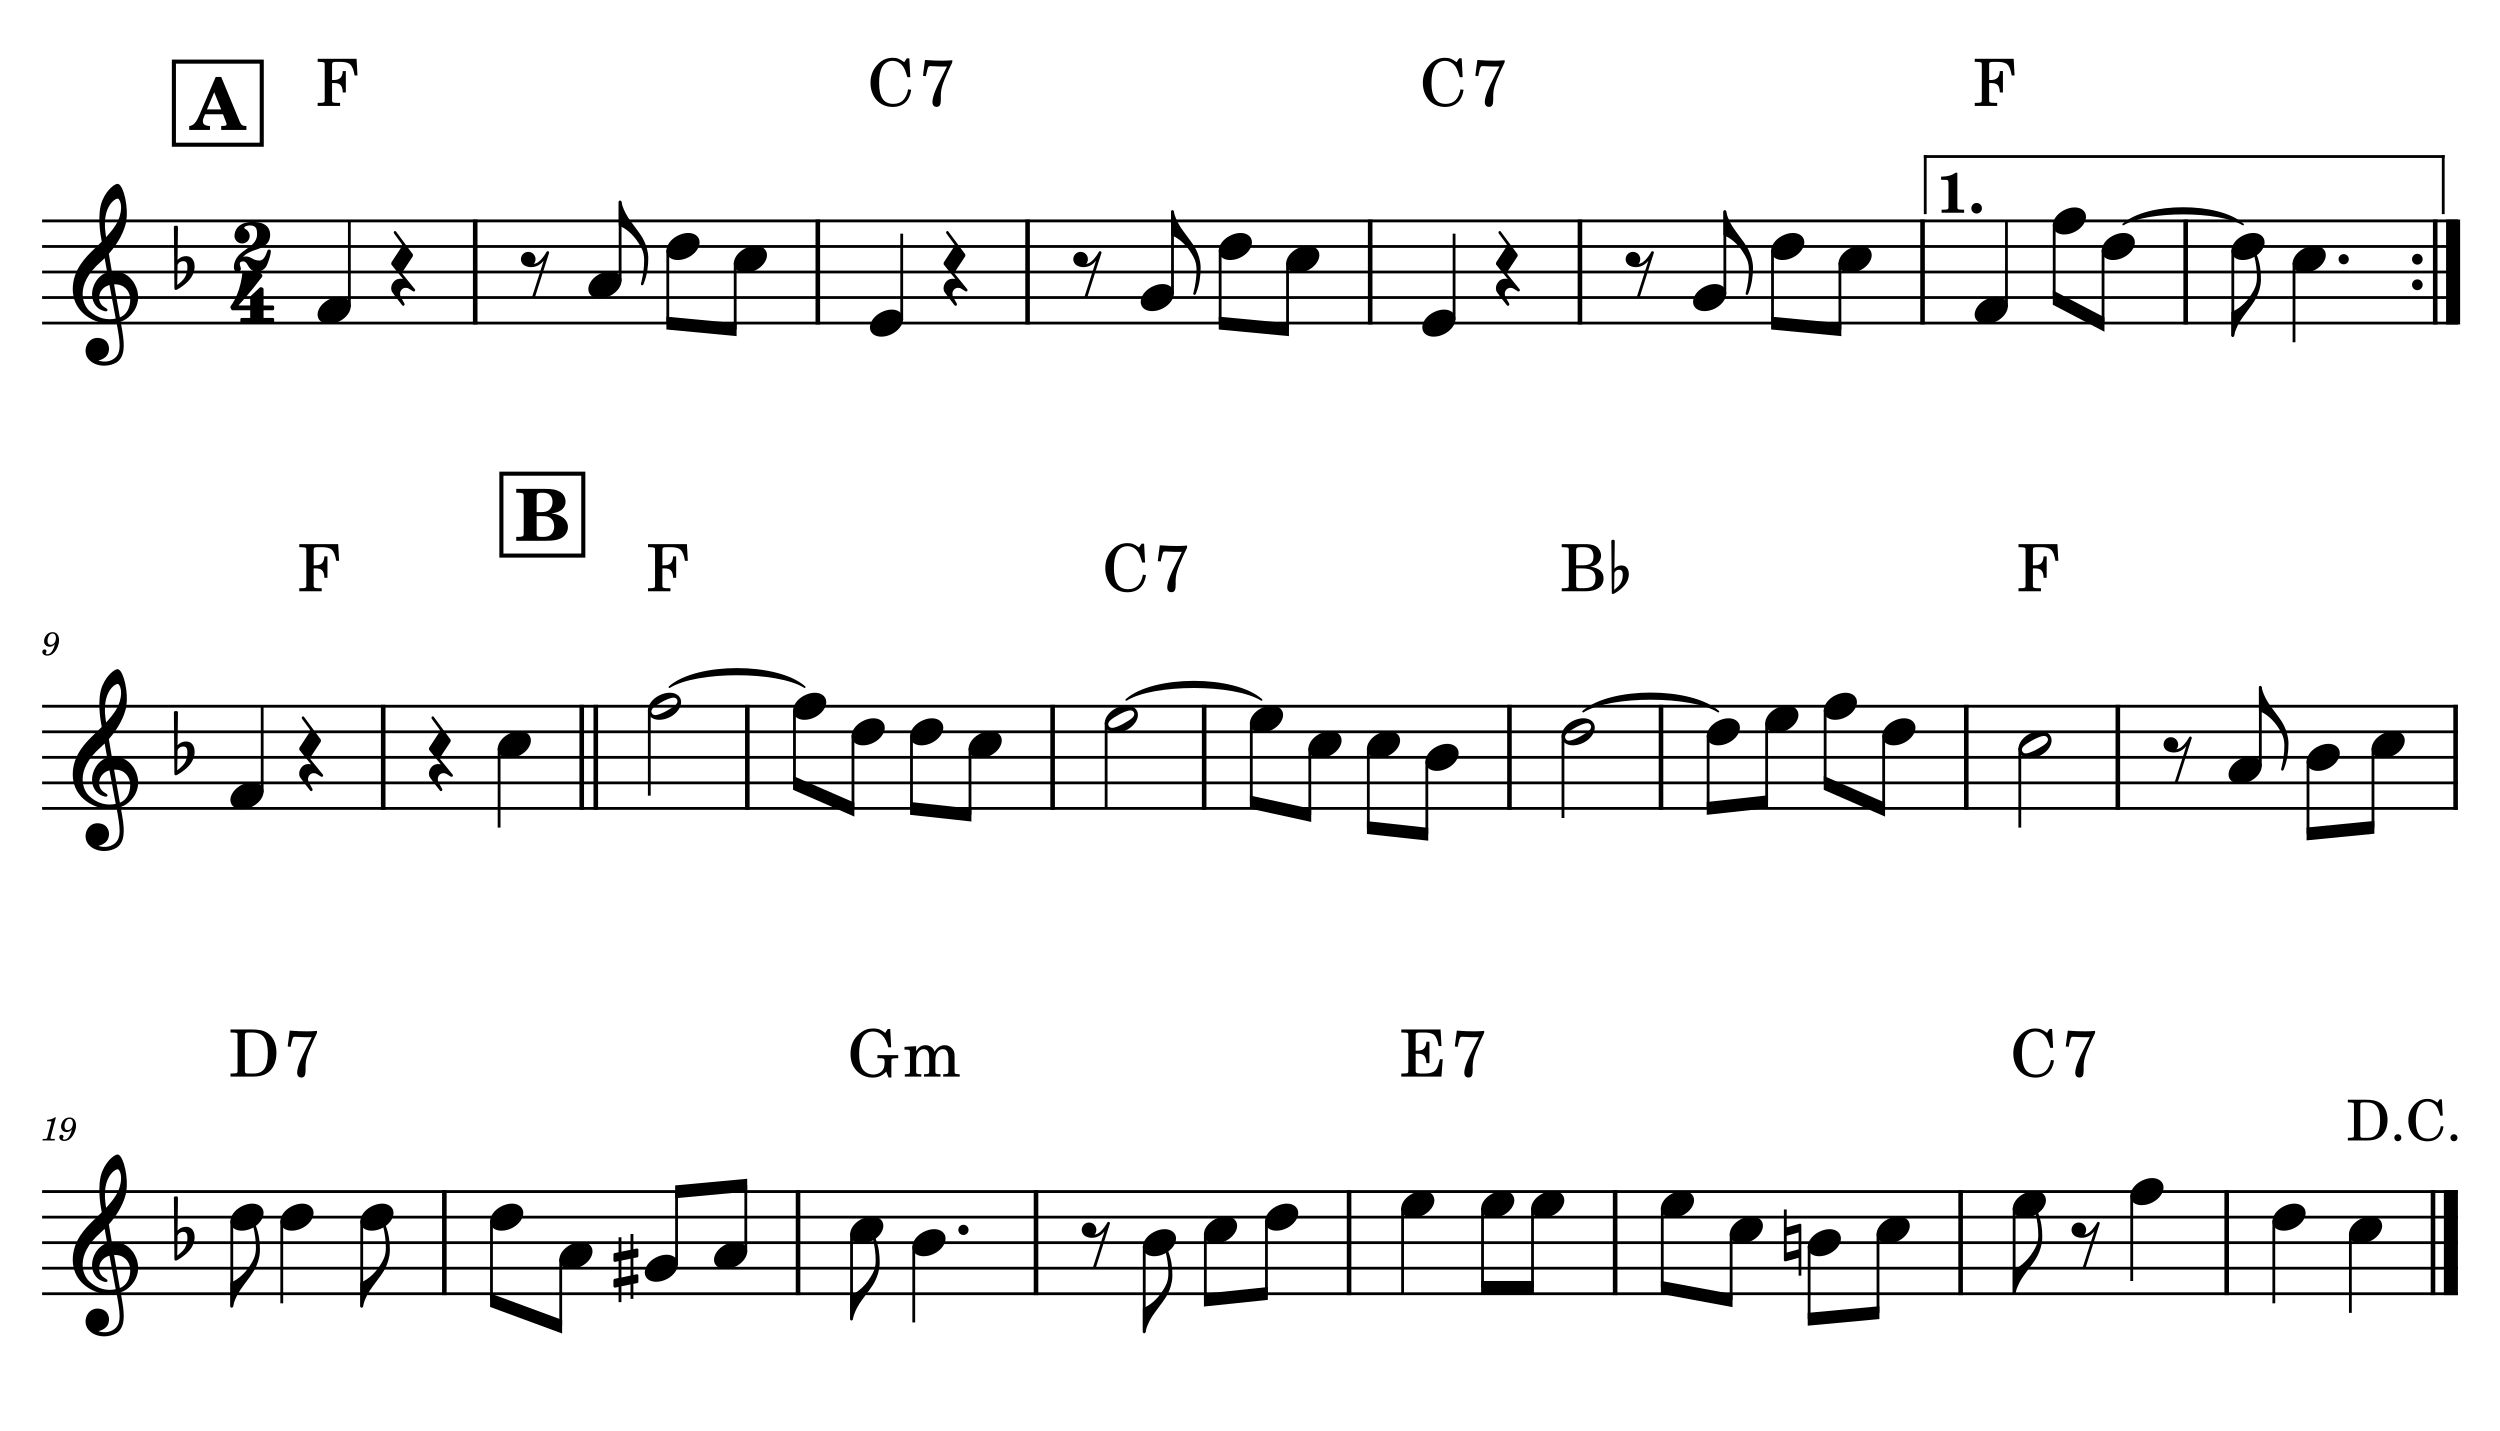 <?xml version="1.0" encoding="UTF-8" standalone="no"?>
<svg width="4208.47px" height="2409.45px" viewBox="0 0 4208.47 2409.45"
 xmlns="http://www.w3.org/2000/svg" xmlns:xlink="http://www.w3.org/1999/xlink" version="1.2" baseProfile="tiny">
<title>SAX TENOR</title>
<desc>Generated by MuseScore 3.6.2</desc>
<polyline class="StaffLines" fill="none" stroke="#000000" stroke-width="4.73" stroke-linejoin="bevel" points="70.866,371.866 4137.61,371.866"/>
<polyline class="StaffLines" fill="none" stroke="#000000" stroke-width="4.73" stroke-linejoin="bevel" points="70.866,414.866 4137.61,414.866"/>
<polyline class="StaffLines" fill="none" stroke="#000000" stroke-width="4.73" stroke-linejoin="bevel" points="70.866,457.866 4137.61,457.866"/>
<polyline class="StaffLines" fill="none" stroke="#000000" stroke-width="4.73" stroke-linejoin="bevel" points="70.866,500.866 4137.61,500.866"/>
<polyline class="StaffLines" fill="none" stroke="#000000" stroke-width="4.73" stroke-linejoin="bevel" points="70.866,543.866 4137.61,543.866"/>
<polyline class="StaffLines" fill="none" stroke="#000000" stroke-width="4.73" stroke-linejoin="bevel" points="70.866,1188.87 4137.61,1188.87"/>
<polyline class="StaffLines" fill="none" stroke="#000000" stroke-width="4.73" stroke-linejoin="bevel" points="70.866,1231.87 4137.61,1231.87"/>
<polyline class="StaffLines" fill="none" stroke="#000000" stroke-width="4.73" stroke-linejoin="bevel" points="70.866,1274.87 4137.61,1274.87"/>
<polyline class="StaffLines" fill="none" stroke="#000000" stroke-width="4.73" stroke-linejoin="bevel" points="70.866,1317.87 4137.61,1317.87"/>
<polyline class="StaffLines" fill="none" stroke="#000000" stroke-width="4.73" stroke-linejoin="bevel" points="70.866,1360.87 4137.61,1360.87"/>
<polyline class="StaffLines" fill="none" stroke="#000000" stroke-width="4.73" stroke-linejoin="bevel" points="70.866,2005.87 4137.61,2005.87"/>
<polyline class="StaffLines" fill="none" stroke="#000000" stroke-width="4.73" stroke-linejoin="bevel" points="70.866,2048.87 4137.61,2048.87"/>
<polyline class="StaffLines" fill="none" stroke="#000000" stroke-width="4.73" stroke-linejoin="bevel" points="70.866,2091.87 4137.61,2091.87"/>
<polyline class="StaffLines" fill="none" stroke="#000000" stroke-width="4.73" stroke-linejoin="bevel" points="70.866,2134.87 4137.61,2134.87"/>
<polyline class="StaffLines" fill="none" stroke="#000000" stroke-width="4.73" stroke-linejoin="bevel" points="70.866,2177.87 4137.61,2177.87"/>
<path class="MeasureNumber" d="M92.475,1084.05 C91.538,1088.4 90.553,1091.04 88.96,1094.12 C86.257,1099.13 83.397,1101.38 79.553,1101.38 C77.96,1101.38 76.913,1100.73 76.913,1099.73 C76.913,1099.35 77.022,1099.18 77.46,1098.52 C78.022,1097.8 78.288,1097.15 78.288,1096.38 C78.288,1094.57 76.866,1093.19 74.991,1093.19 C72.788,1093.19 71.257,1094.84 71.257,1097.26 C71.257,1100.99 74.772,1103.69 79.663,1103.69 C84.069,1103.69 88.132,1101.77 91.491,1097.91 C96.272,1092.59 99.413,1084.62 99.413,1077.85 C99.413,1069.27 95.288,1064.15 88.46,1064.15 C84.397,1064.15 80.6,1065.96 78.069,1069.1 C75.6,1072.13 74.163,1075.98 74.163,1079.55 C74.163,1084.77 78.178,1088.73 83.507,1088.73 C87.147,1088.73 89.944,1087.24 92.475,1084.05 M88.413,1066.46 C91.928,1066.46 94.178,1069.27 94.178,1073.66 C94.178,1080.49 90.444,1085.49 85.382,1085.49 C81.913,1085.49 79.991,1083.12 79.991,1079.01 C79.991,1075.76 80.772,1072.84 82.257,1070.37 C83.897,1067.73 85.882,1066.46 88.413,1066.46"/>
<path class="MeasureNumber" d="M94.1,1880.93 L92.507,1880.93 C89.491,1883.18 83.663,1885.12 79.694,1885.12 L79.038,1887.54 L82.835,1887.54 C86.194,1887.54 86.569,1887.65 86.569,1888.63 C86.569,1889.13 86.569,1889.13 86.022,1891.1 L80.147,1913.1 C79.428,1915.85 79.366,1916.02 78.882,1916.51 C78.319,1917.07 77.163,1917.23 74.257,1917.29 L71.897,1917.29 L71.616,1919.87 L91.96,1919.87 L92.288,1917.29 L89.319,1917.29 C85.741,1917.29 84.975,1917.01 84.975,1915.8 C84.975,1915.41 85.194,1914.15 85.475,1913.1 L94.1,1880.93 M121.053,1901.05 C120.116,1905.4 119.132,1908.04 117.538,1911.12 C114.835,1916.13 111.975,1918.38 108.132,1918.38 C106.538,1918.38 105.491,1917.73 105.491,1916.73 C105.491,1916.35 105.6,1916.18 106.038,1915.52 C106.6,1914.8 106.866,1914.15 106.866,1913.38 C106.866,1911.57 105.444,1910.19 103.569,1910.19 C101.366,1910.19 99.835,1911.84 99.835,1914.26 C99.835,1917.99 103.35,1920.69 108.241,1920.69 C112.647,1920.69 116.71,1918.77 120.069,1914.91 C124.85,1909.59 127.991,1901.62 127.991,1894.85 C127.991,1886.27 123.866,1881.15 117.038,1881.15 C112.975,1881.15 109.178,1882.96 106.647,1886.1 C104.178,1889.13 102.741,1892.98 102.741,1896.55 C102.741,1901.77 106.757,1905.73 112.085,1905.73 C115.725,1905.73 118.522,1904.24 121.053,1901.05 M116.991,1883.46 C120.507,1883.46 122.757,1886.27 122.757,1890.66 C122.757,1897.49 119.022,1902.49 113.96,1902.49 C110.491,1902.49 108.569,1900.12 108.569,1896.01 C108.569,1892.76 109.35,1889.84 110.835,1887.37 C112.475,1884.73 114.46,1883.46 116.991,1883.46"/>
<path class="TieSegment" stroke="#000000" stroke-width="3.01" stroke-linecap="round" stroke-linejoin="round" fill-rule="evenodd" d="M3574.21,377.87 C3614.55,341.198 3735.54,341.198 3775.87,377.87 C3735.54,353.238 3614.55,353.238 3574.21,377.87"/>
<path class="TieSegment" stroke="#000000" stroke-width="3.01" stroke-linecap="round" stroke-linejoin="round" fill-rule="evenodd" d="M1126.98,1156.62 C1172.5,1116 1309.06,1116 1354.57,1156.62 C1309.06,1128.04 1172.5,1128.04 1126.98,1156.62"/>
<path class="TieSegment" stroke="#000000" stroke-width="3.01" stroke-linecap="round" stroke-linejoin="round" fill-rule="evenodd" d="M1896.01,1178.12 C1941.53,1137.5 2078.09,1137.5 2123.6,1178.12 C2078.09,1149.54 1941.53,1149.54 1896.01,1178.12"/>
<path class="TieSegment" stroke="#000000" stroke-width="3.01" stroke-linecap="round" stroke-linejoin="round" fill-rule="evenodd" d="M2665.04,1197.83 C2710.56,1157.21 2847.12,1157.21 2892.64,1197.83 C2847.12,1169.25 2710.56,1169.25 2665.04,1197.83"/>
<polyline class="BarLine" stroke="#000000" stroke-width="7.74" stroke-linejoin="bevel" points="799.963,369.501 799.963,546.231"/>
<polyline class="BarLine" stroke="#000000" stroke-width="7.74" stroke-linejoin="bevel" points="1376.7,369.501 1376.7,546.231"/>
<polyline class="BarLine" stroke="#000000" stroke-width="7.74" stroke-linejoin="bevel" points="1729.81,369.501 1729.81,546.231"/>
<polyline class="BarLine" stroke="#000000" stroke-width="7.74" stroke-linejoin="bevel" points="2306.54,369.501 2306.54,546.231"/>
<polyline class="BarLine" stroke="#000000" stroke-width="7.74" stroke-linejoin="bevel" points="2659.65,369.501 2659.65,546.231"/>
<polyline class="BarLine" stroke="#000000" stroke-width="7.74" stroke-linejoin="bevel" points="3236.39,369.501 3236.39,546.231"/>
<polyline class="BarLine" stroke="#000000" stroke-width="7.74" stroke-linejoin="bevel" points="3679.34,369.501 3679.34,546.231"/>
<path class="BarLine" transform="matrix(1.72,0,0,1.72,4060.38,436.366)" d="M10.406,0 C10.406,-2.906 8.094,-5.297 5.203,-5.297 C2.297,-5.297 0,-2.906 0,0 C0,2.906 2.297,5.297 5.203,5.297 C8.094,5.297 10.406,2.906 10.406,0"/>
<path class="BarLine" transform="matrix(1.72,0,0,1.72,4060.38,479.366)" d="M10.406,0 C10.406,-2.906 8.094,-5.297 5.203,-5.297 C2.297,-5.297 0,-2.906 0,0 C0,2.906 2.297,5.297 5.203,5.297 C8.094,5.297 10.406,2.906 10.406,0"/>
<polyline class="BarLine" stroke="#000000" stroke-width="7.74" stroke-linejoin="bevel" points="4099.42,369.501 4099.42,546.231"/>
<polyline class="BarLine" stroke="#000000" stroke-width="23.65" stroke-linejoin="bevel" points="4129.52,369.501 4129.52,546.231"/>
<polyline class="BarLine" stroke="#000000" stroke-width="7.74" stroke-linejoin="bevel" points="645.073,1186.5 645.073,1363.23"/>
<polyline class="BarLine" stroke="#000000" stroke-width="7.74" stroke-linejoin="bevel" points="979.286,1186.5 979.286,1363.23"/>
<polyline class="BarLine" stroke="#000000" stroke-width="7.74" stroke-linejoin="bevel" points="1002.94,1186.5 1002.94,1363.23"/>
<polyline class="BarLine" stroke="#000000" stroke-width="7.74" stroke-linejoin="bevel" points="1258.04,1186.5 1258.04,1363.23"/>
<polyline class="BarLine" stroke="#000000" stroke-width="7.74" stroke-linejoin="bevel" points="1771.97,1186.5 1771.97,1363.23"/>
<polyline class="BarLine" stroke="#000000" stroke-width="7.74" stroke-linejoin="bevel" points="2027.07,1186.5 2027.07,1363.23"/>
<polyline class="BarLine" stroke="#000000" stroke-width="7.74" stroke-linejoin="bevel" points="2541,1186.5 2541,1363.23"/>
<polyline class="BarLine" stroke="#000000" stroke-width="7.74" stroke-linejoin="bevel" points="2796.11,1186.5 2796.11,1363.23"/>
<polyline class="BarLine" stroke="#000000" stroke-width="7.74" stroke-linejoin="bevel" points="3310.03,1186.5 3310.03,1363.23"/>
<polyline class="BarLine" stroke="#000000" stroke-width="7.74" stroke-linejoin="bevel" points="3565.14,1186.5 3565.14,1363.23"/>
<polyline class="BarLine" stroke="#000000" stroke-width="7.74" stroke-linejoin="bevel" points="4133.74,1186.5 4133.74,1363.23"/>
<polyline class="BarLine" stroke="#000000" stroke-width="7.74" stroke-linejoin="bevel" points="748.009,2003.5 748.009,2180.23"/>
<polyline class="BarLine" stroke="#000000" stroke-width="7.74" stroke-linejoin="bevel" points="1343.41,2003.5 1343.41,2180.23"/>
<polyline class="BarLine" stroke="#000000" stroke-width="7.74" stroke-linejoin="bevel" points="1744.01,2003.5 1744.01,2180.23"/>
<polyline class="BarLine" stroke="#000000" stroke-width="7.74" stroke-linejoin="bevel" points="2271.01,2003.5 2271.01,2180.23"/>
<polyline class="BarLine" stroke="#000000" stroke-width="7.74" stroke-linejoin="bevel" points="2718.91,2003.5 2718.91,2180.23"/>
<polyline class="BarLine" stroke="#000000" stroke-width="7.74" stroke-linejoin="bevel" points="3300.49,2003.5 3300.49,2180.23"/>
<polyline class="BarLine" stroke="#000000" stroke-width="7.74" stroke-linejoin="bevel" points="3748.39,2003.5 3748.39,2180.23"/>
<polyline class="BarLine" stroke="#000000" stroke-width="7.74" stroke-linejoin="bevel" points="4095.68,2003.5 4095.68,2180.23"/>
<polyline class="BarLine" stroke="#000000" stroke-width="23.65" stroke-linejoin="bevel" points="4125.78,2003.5 4125.78,2180.23"/>
<path class="Accidental" transform="matrix(1.72,0,0,1.72,1032.68,2134.87)" d="M23.297,-10.594 C23.906,-10.703 24.406,-11.406 24.406,-12 L24.406,-17.906 C24.406,-18.703 23.797,-19.297 23,-19.297 L22.797,-19.297 L19.5,-18.594 L19.5,-33.5 L16.703,-33.5 L16.703,-18 L7.797,-16.203 L7.797,-30.297 L5,-30.297 L5,-15.594 L1.094,-14.797 C0.5,-14.703 0,-14 0,-13.406 L0,-13.203 L0,-7.406 L0,-7.594 C0,-6.797 0.594,-6.203 1.406,-6.203 L1.703,-6.203 L5,-6.906 L5,9.594 L1.094,10.406 C0.5,10.5 0,11.203 0,11.797 L0,17.594 C0,18.406 0.594,19 1.406,19 L1.703,19 L5,18.297 L5,33.203 L7.797,33.203 L7.797,17.703 L16.703,15.906 L16.703,30 L19.5,30 L19.5,15.297 L23.297,14.594 C23.906,14.5 24.406,13.797 24.406,13.203 L24.406,7.297 C24.406,6.5 23.797,5.906 23,5.906 L22.797,5.906 L19.5,6.594 L19.5,-9.906 L23.297,-10.594 M7.797,9.094 L7.797,-7.5 L16.703,-9.297 L16.703,7.203 L7.797,9.094 "/>
<path class="Accidental" transform="matrix(1.72,0,0,1.72,3002.95,2091.87)" d="M16.594,-18.297 C16.406,-18.5 16.094,-18.594 15.797,-18.594 C15.703,-18.594 15.5,-18.5 15.406,-18.5 L2.797,-15 L2.797,-32.5 L0,-32.5 L0,17 C0,17.797 0.594,18.297 1.406,18.297 L1.797,18.297 L14.406,14.797 L14.406,32.297 L17.094,32.297 L17.094,-17.203 C17.094,-17.594 16.906,-18.094 16.594,-18.297 M14.406,6.5 L2.797,9.703 L2.797,-6.703 L14.406,-10 L14.406,6.5 "/>
<polyline class="Stem" stroke="#000000" stroke-width="4.73" stroke-linejoin="bevel" points="588.102,516.862 588.102,371.866"/>
<polyline class="Stem" stroke="#000000" stroke-width="4.73" stroke-linejoin="bevel" points="1043.92,473.862 1043.92,339.616"/>
<polyline class="Stem" stroke="#000000" stroke-width="4.73" stroke-linejoin="bevel" points="1124.15,420.645 1124.15,543.866"/>
<polyline class="Stem" stroke="#000000" stroke-width="4.73" stroke-linejoin="bevel" points="1237.61,442.145 1237.61,554.616"/>
<polyline class="Stem" stroke="#000000" stroke-width="4.73" stroke-linejoin="bevel" points="1517.94,538.362 1517.94,393.366"/>
<polyline class="Stem" stroke="#000000" stroke-width="4.73" stroke-linejoin="bevel" points="1973.76,495.362 1973.76,355.741"/>
<polyline class="Stem" stroke="#000000" stroke-width="4.73" stroke-linejoin="bevel" points="2053.99,420.645 2053.99,543.866"/>
<polyline class="Stem" stroke="#000000" stroke-width="4.73" stroke-linejoin="bevel" points="2167.45,442.145 2167.45,554.616"/>
<polyline class="Stem" stroke="#000000" stroke-width="4.73" stroke-linejoin="bevel" points="2447.79,538.362 2447.79,393.366"/>
<polyline class="Stem" stroke="#000000" stroke-width="4.73" stroke-linejoin="bevel" points="2903.6,495.362 2903.6,355.741"/>
<polyline class="Stem" stroke="#000000" stroke-width="4.73" stroke-linejoin="bevel" points="2983.83,420.645 2983.83,543.866"/>
<polyline class="Stem" stroke="#000000" stroke-width="4.73" stroke-linejoin="bevel" points="3097.29,442.145 3097.29,554.616"/>
<polyline class="Stem" stroke="#000000" stroke-width="4.73" stroke-linejoin="bevel" points="3377.63,516.862 3377.63,371.866"/>
<polyline class="Stem" stroke="#000000" stroke-width="4.73" stroke-linejoin="bevel" points="3458.03,377.645 3458.03,500.866"/>
<polyline class="Stem" stroke="#000000" stroke-width="4.73" stroke-linejoin="bevel" points="3540.25,420.645 3540.25,543.866"/>
<polyline class="Stem" stroke="#000000" stroke-width="4.73" stroke-linejoin="bevel" points="3758.68,420.645 3758.68,565.366"/>
<polyline class="Stem" stroke="#000000" stroke-width="4.73" stroke-linejoin="bevel" points="3861.72,442.145 3861.72,576.116"/>
<polyline class="Stem" stroke="#000000" stroke-width="4.73" stroke-linejoin="bevel" points="441.351,1333.86 441.351,1188.87"/>
<polyline class="Stem" stroke="#000000" stroke-width="4.73" stroke-linejoin="bevel" points="840.194,1259.15 840.194,1393.12"/>
<polyline class="Stem" stroke="#000000" stroke-width="4.73" stroke-linejoin="bevel" points="1093.02,1194.65 1093.02,1339.37"/>
<polyline class="Stem" stroke="#000000" stroke-width="4.73" stroke-linejoin="bevel" points="1337.38,1194.65 1337.38,1317.87"/>
<polyline class="Stem" stroke="#000000" stroke-width="4.73" stroke-linejoin="bevel" points="1435.88,1237.65 1435.88,1360.87"/>
<polyline class="Stem" stroke="#000000" stroke-width="4.73" stroke-linejoin="bevel" points="1534.38,1237.65 1534.38,1360.87"/>
<polyline class="Stem" stroke="#000000" stroke-width="4.73" stroke-linejoin="bevel" points="1632.88,1259.15 1632.88,1371.62"/>
<polyline class="Stem" stroke="#000000" stroke-width="4.73" stroke-linejoin="bevel" points="1862.05,1216.15 1862.05,1360.87"/>
<polyline class="Stem" stroke="#000000" stroke-width="4.73" stroke-linejoin="bevel" points="2106.41,1216.15 2106.41,1350.12"/>
<polyline class="Stem" stroke="#000000" stroke-width="4.73" stroke-linejoin="bevel" points="2204.91,1259.15 2204.91,1371.62"/>
<polyline class="Stem" stroke="#000000" stroke-width="4.73" stroke-linejoin="bevel" points="2303.41,1259.15 2303.41,1393.12"/>
<polyline class="Stem" stroke="#000000" stroke-width="4.73" stroke-linejoin="bevel" points="2401.91,1280.65 2401.91,1403.87"/>
<polyline class="Stem" stroke="#000000" stroke-width="4.73" stroke-linejoin="bevel" points="2631.08,1237.65 2631.08,1376.99"/>
<polyline class="Stem" stroke="#000000" stroke-width="4.73" stroke-linejoin="bevel" points="2875.44,1237.65 2875.44,1360.87"/>
<polyline class="Stem" stroke="#000000" stroke-width="4.73" stroke-linejoin="bevel" points="2973.94,1216.15 2973.94,1350.12"/>
<polyline class="Stem" stroke="#000000" stroke-width="4.73" stroke-linejoin="bevel" points="3072.44,1194.65 3072.44,1317.87"/>
<polyline class="Stem" stroke="#000000" stroke-width="4.73" stroke-linejoin="bevel" points="3170.94,1237.65 3170.94,1360.87"/>
<polyline class="Stem" stroke="#000000" stroke-width="4.73" stroke-linejoin="bevel" points="3400.11,1259.15 3400.11,1393.12"/>
<polyline class="Stem" stroke="#000000" stroke-width="4.73" stroke-linejoin="bevel" points="3805.02,1290.86 3805.02,1156.62"/>
<polyline class="Stem" stroke="#000000" stroke-width="4.73" stroke-linejoin="bevel" points="3885.25,1280.65 3885.25,1403.87"/>
<polyline class="Stem" stroke="#000000" stroke-width="4.73" stroke-linejoin="bevel" points="3994.64,1259.15 3994.64,1393.12"/>
<polyline class="Stem" stroke="#000000" stroke-width="4.73" stroke-linejoin="bevel" points="390.195,2054.65 390.195,2199.37"/>
<polyline class="Stem" stroke="#000000" stroke-width="4.73" stroke-linejoin="bevel" points="474.319,2054.65 474.319,2193.99"/>
<polyline class="Stem" stroke="#000000" stroke-width="4.73" stroke-linejoin="bevel" points="608.918,2054.65 608.918,2199.37"/>
<polyline class="Stem" stroke="#000000" stroke-width="4.73" stroke-linejoin="bevel" points="827.344,2054.65 827.344,2188.62"/>
<polyline class="Stem" stroke="#000000" stroke-width="4.73" stroke-linejoin="bevel" points="943.899,2119.15 943.899,2231.62"/>
<polyline class="Stem" stroke="#000000" stroke-width="4.73" stroke-linejoin="bevel" points="1138.92,2129.36 1138.92,2005.87"/>
<polyline class="Stem" stroke="#000000" stroke-width="4.73" stroke-linejoin="bevel" points="1255.47,2107.86 1255.47,1995.12"/>
<polyline class="Stem" stroke="#000000" stroke-width="4.73" stroke-linejoin="bevel" points="1433.49,2076.15 1433.49,2220.87"/>
<polyline class="Stem" stroke="#000000" stroke-width="4.73" stroke-linejoin="bevel" points="1538.21,2097.65 1538.21,2226.24"/>
<polyline class="Stem" stroke="#000000" stroke-width="4.73" stroke-linejoin="bevel" points="1926.2,2097.65 1926.2,2242.37"/>
<polyline class="Stem" stroke="#000000" stroke-width="4.73" stroke-linejoin="bevel" points="2029.06,2076.15 2029.06,2188.62"/>
<polyline class="Stem" stroke="#000000" stroke-width="4.73" stroke-linejoin="bevel" points="2131.92,2054.65 2131.92,2177.87"/>
<polyline class="Stem" stroke="#000000" stroke-width="4.73" stroke-linejoin="bevel" points="2361.1,2033.15 2361.1,2177.87"/>
<polyline class="Stem" stroke="#000000" stroke-width="4.73" stroke-linejoin="bevel" points="2495.69,2033.15 2495.69,2167.12"/>
<polyline class="Stem" stroke="#000000" stroke-width="4.73" stroke-linejoin="bevel" points="2579.82,2033.15 2579.82,2167.12"/>
<polyline class="Stem" stroke="#000000" stroke-width="4.73" stroke-linejoin="bevel" points="2798.25,2033.15 2798.25,2167.12"/>
<polyline class="Stem" stroke="#000000" stroke-width="4.73" stroke-linejoin="bevel" points="2914.17,2076.15 2914.17,2188.62"/>
<polyline class="Stem" stroke="#000000" stroke-width="4.73" stroke-linejoin="bevel" points="3045.47,2097.65 3045.47,2220.87"/>
<polyline class="Stem" stroke="#000000" stroke-width="4.73" stroke-linejoin="bevel" points="3161.4,2076.15 3161.4,2210.12"/>
<polyline class="Stem" stroke="#000000" stroke-width="4.73" stroke-linejoin="bevel" points="3390.57,2033.15 3390.57,2177.87"/>
<polyline class="Stem" stroke="#000000" stroke-width="4.73" stroke-linejoin="bevel" points="3588.52,2011.65 3588.52,2156.37"/>
<polyline class="Stem" stroke="#000000" stroke-width="4.73" stroke-linejoin="bevel" points="3827.72,2054.65 3827.72,2193.99"/>
<polyline class="Stem" stroke="#000000" stroke-width="4.73" stroke-linejoin="bevel" points="3956.59,2076.15 3956.59,2210.12"/>
<path class="Note" transform="matrix(1.72,0,0,1.72,534.581,522.366)" d="M31.5,-8.094 C29.703,-11.406 25.906,-13.203 21.297,-13.203 C17.906,-13.203 14.203,-12.203 10.594,-10.297 C4,-6.797 0,-0.906 0,4.203 C0,5.594 0.297,7 1,8.297 C2.797,11.594 6.594,13.297 11.203,13.297 C14.594,13.297 18.297,12.406 21.906,10.5 C28.5,7 32.5,1.094 32.5,-4 C32.5,-5.406 32.203,-6.797 31.5,-8.094"/>
<path class="Note" transform="matrix(1.72,0,0,1.72,990.394,479.366)" d="M31.5,-8.094 C29.703,-11.406 25.906,-13.203 21.297,-13.203 C17.906,-13.203 14.203,-12.203 10.594,-10.297 C4,-6.797 0,-0.906 0,4.203 C0,5.594 0.297,7 1,8.297 C2.797,11.594 6.594,13.297 11.203,13.297 C14.594,13.297 18.297,12.406 21.906,10.5 C28.5,7 32.5,1.094 32.5,-4 C32.5,-5.406 32.203,-6.797 31.5,-8.094"/>
<path class="Note" transform="matrix(1.72,0,0,1.72,1121.79,414.866)" d="M31.5,-8.094 C29.703,-11.406 25.906,-13.203 21.297,-13.203 C17.906,-13.203 14.203,-12.203 10.594,-10.297 C4,-6.797 0,-0.906 0,4.203 C0,5.594 0.297,7 1,8.297 C2.797,11.594 6.594,13.297 11.203,13.297 C14.594,13.297 18.297,12.406 21.906,10.5 C28.5,7 32.5,1.094 32.5,-4 C32.5,-5.406 32.203,-6.797 31.5,-8.094"/>
<path class="Note" transform="matrix(1.72,0,0,1.72,1235.25,436.366)" d="M31.5,-8.094 C29.703,-11.406 25.906,-13.203 21.297,-13.203 C17.906,-13.203 14.203,-12.203 10.594,-10.297 C4,-6.797 0,-0.906 0,4.203 C0,5.594 0.297,7 1,8.297 C2.797,11.594 6.594,13.297 11.203,13.297 C14.594,13.297 18.297,12.406 21.906,10.5 C28.5,7 32.5,1.094 32.5,-4 C32.5,-5.406 32.203,-6.797 31.5,-8.094"/>
<path class="Note" transform="matrix(1.72,0,0,1.72,1464.42,543.866)" d="M31.5,-8.094 C29.703,-11.406 25.906,-13.203 21.297,-13.203 C17.906,-13.203 14.203,-12.203 10.594,-10.297 C4,-6.797 0,-0.906 0,4.203 C0,5.594 0.297,7 1,8.297 C2.797,11.594 6.594,13.297 11.203,13.297 C14.594,13.297 18.297,12.406 21.906,10.5 C28.5,7 32.5,1.094 32.5,-4 C32.5,-5.406 32.203,-6.797 31.5,-8.094"/>
<path class="Note" transform="matrix(1.72,0,0,1.72,1920.24,500.866)" d="M31.5,-8.094 C29.703,-11.406 25.906,-13.203 21.297,-13.203 C17.906,-13.203 14.203,-12.203 10.594,-10.297 C4,-6.797 0,-0.906 0,4.203 C0,5.594 0.297,7 1,8.297 C2.797,11.594 6.594,13.297 11.203,13.297 C14.594,13.297 18.297,12.406 21.906,10.5 C28.5,7 32.5,1.094 32.5,-4 C32.5,-5.406 32.203,-6.797 31.5,-8.094"/>
<path class="Note" transform="matrix(1.72,0,0,1.72,2051.63,414.866)" d="M31.5,-8.094 C29.703,-11.406 25.906,-13.203 21.297,-13.203 C17.906,-13.203 14.203,-12.203 10.594,-10.297 C4,-6.797 0,-0.906 0,4.203 C0,5.594 0.297,7 1,8.297 C2.797,11.594 6.594,13.297 11.203,13.297 C14.594,13.297 18.297,12.406 21.906,10.5 C28.5,7 32.5,1.094 32.5,-4 C32.5,-5.406 32.203,-6.797 31.5,-8.094"/>
<path class="Note" transform="matrix(1.72,0,0,1.72,2165.09,436.366)" d="M31.5,-8.094 C29.703,-11.406 25.906,-13.203 21.297,-13.203 C17.906,-13.203 14.203,-12.203 10.594,-10.297 C4,-6.797 0,-0.906 0,4.203 C0,5.594 0.297,7 1,8.297 C2.797,11.594 6.594,13.297 11.203,13.297 C14.594,13.297 18.297,12.406 21.906,10.5 C28.5,7 32.5,1.094 32.5,-4 C32.5,-5.406 32.203,-6.797 31.5,-8.094"/>
<path class="Note" transform="matrix(1.72,0,0,1.72,2394.26,543.866)" d="M31.5,-8.094 C29.703,-11.406 25.906,-13.203 21.297,-13.203 C17.906,-13.203 14.203,-12.203 10.594,-10.297 C4,-6.797 0,-0.906 0,4.203 C0,5.594 0.297,7 1,8.297 C2.797,11.594 6.594,13.297 11.203,13.297 C14.594,13.297 18.297,12.406 21.906,10.5 C28.5,7 32.5,1.094 32.5,-4 C32.5,-5.406 32.203,-6.797 31.5,-8.094"/>
<path class="Note" transform="matrix(1.72,0,0,1.72,2850.08,500.866)" d="M31.5,-8.094 C29.703,-11.406 25.906,-13.203 21.297,-13.203 C17.906,-13.203 14.203,-12.203 10.594,-10.297 C4,-6.797 0,-0.906 0,4.203 C0,5.594 0.297,7 1,8.297 C2.797,11.594 6.594,13.297 11.203,13.297 C14.594,13.297 18.297,12.406 21.906,10.5 C28.5,7 32.5,1.094 32.5,-4 C32.5,-5.406 32.203,-6.797 31.5,-8.094"/>
<path class="Note" transform="matrix(1.72,0,0,1.72,2981.47,414.866)" d="M31.5,-8.094 C29.703,-11.406 25.906,-13.203 21.297,-13.203 C17.906,-13.203 14.203,-12.203 10.594,-10.297 C4,-6.797 0,-0.906 0,4.203 C0,5.594 0.297,7 1,8.297 C2.797,11.594 6.594,13.297 11.203,13.297 C14.594,13.297 18.297,12.406 21.906,10.5 C28.5,7 32.5,1.094 32.5,-4 C32.5,-5.406 32.203,-6.797 31.5,-8.094"/>
<path class="Note" transform="matrix(1.72,0,0,1.72,3094.93,436.366)" d="M31.5,-8.094 C29.703,-11.406 25.906,-13.203 21.297,-13.203 C17.906,-13.203 14.203,-12.203 10.594,-10.297 C4,-6.797 0,-0.906 0,4.203 C0,5.594 0.297,7 1,8.297 C2.797,11.594 6.594,13.297 11.203,13.297 C14.594,13.297 18.297,12.406 21.906,10.5 C28.5,7 32.5,1.094 32.5,-4 C32.5,-5.406 32.203,-6.797 31.5,-8.094"/>
<path class="Note" transform="matrix(1.72,0,0,1.72,3324.11,522.366)" d="M31.5,-8.094 C29.703,-11.406 25.906,-13.203 21.297,-13.203 C17.906,-13.203 14.203,-12.203 10.594,-10.297 C4,-6.797 0,-0.906 0,4.203 C0,5.594 0.297,7 1,8.297 C2.797,11.594 6.594,13.297 11.203,13.297 C14.594,13.297 18.297,12.406 21.906,10.5 C28.5,7 32.5,1.094 32.5,-4 C32.5,-5.406 32.203,-6.797 31.5,-8.094"/>
<path class="Note" transform="matrix(1.72,0,0,1.72,3455.66,371.866)" d="M31.5,-8.094 C29.703,-11.406 25.906,-13.203 21.297,-13.203 C17.906,-13.203 14.203,-12.203 10.594,-10.297 C4,-6.797 0,-0.906 0,4.203 C0,5.594 0.297,7 1,8.297 C2.797,11.594 6.594,13.297 11.203,13.297 C14.594,13.297 18.297,12.406 21.906,10.5 C28.5,7 32.5,1.094 32.5,-4 C32.5,-5.406 32.203,-6.797 31.5,-8.094"/>
<path class="Note" transform="matrix(1.72,0,0,1.72,3537.89,414.866)" d="M31.5,-8.094 C29.703,-11.406 25.906,-13.203 21.297,-13.203 C17.906,-13.203 14.203,-12.203 10.594,-10.297 C4,-6.797 0,-0.906 0,4.203 C0,5.594 0.297,7 1,8.297 C2.797,11.594 6.594,13.297 11.203,13.297 C14.594,13.297 18.297,12.406 21.906,10.5 C28.5,7 32.5,1.094 32.5,-4 C32.5,-5.406 32.203,-6.797 31.5,-8.094"/>
<path class="Note" transform="matrix(1.72,0,0,1.72,3756.31,414.866)" d="M31.5,-8.094 C29.703,-11.406 25.906,-13.203 21.297,-13.203 C17.906,-13.203 14.203,-12.203 10.594,-10.297 C4,-6.797 0,-0.906 0,4.203 C0,5.594 0.297,7 1,8.297 C2.797,11.594 6.594,13.297 11.203,13.297 C14.594,13.297 18.297,12.406 21.906,10.5 C28.5,7 32.5,1.094 32.5,-4 C32.5,-5.406 32.203,-6.797 31.5,-8.094"/>
<path class="Note" transform="matrix(1.72,0,0,1.72,3859.35,436.366)" d="M31.5,-8.094 C29.703,-11.406 25.906,-13.203 21.297,-13.203 C17.906,-13.203 14.203,-12.203 10.594,-10.297 C4,-6.797 0,-0.906 0,4.203 C0,5.594 0.297,7 1,8.297 C2.797,11.594 6.594,13.297 11.203,13.297 C14.594,13.297 18.297,12.406 21.906,10.5 C28.5,7 32.5,1.094 32.5,-4 C32.5,-5.406 32.203,-6.797 31.5,-8.094"/>
<path class="Note" transform="matrix(1.72,0,0,1.72,387.83,1339.37)" d="M31.5,-8.094 C29.703,-11.406 25.906,-13.203 21.297,-13.203 C17.906,-13.203 14.203,-12.203 10.594,-10.297 C4,-6.797 0,-0.906 0,4.203 C0,5.594 0.297,7 1,8.297 C2.797,11.594 6.594,13.297 11.203,13.297 C14.594,13.297 18.297,12.406 21.906,10.5 C28.5,7 32.5,1.094 32.5,-4 C32.5,-5.406 32.203,-6.797 31.5,-8.094"/>
<path class="Note" transform="matrix(1.72,0,0,1.72,837.829,1253.37)" d="M31.5,-8.094 C29.703,-11.406 25.906,-13.203 21.297,-13.203 C17.906,-13.203 14.203,-12.203 10.594,-10.297 C4,-6.797 0,-0.906 0,4.203 C0,5.594 0.297,7 1,8.297 C2.797,11.594 6.594,13.297 11.203,13.297 C14.594,13.297 18.297,12.406 21.906,10.5 C28.5,7 32.5,1.094 32.5,-4 C32.5,-5.406 32.203,-6.797 31.5,-8.094"/>
<path class="Note" transform="matrix(1.72,0,0,1.72,1090.66,1188.87)" d="M31.5,-8.141 C29.703,-11.438 25.906,-13.234 21.297,-13.234 C17.906,-13.234 14.203,-12.234 10.594,-10.344 C4,-6.844 0,-0.938 0,4.156 C0,5.562 0.297,6.969 1,8.266 C2.797,11.578 6.594,13.281 11.203,13.281 C14.594,13.281 18.297,12.375 21.906,10.484 C28.5,6.969 32.5,1.062 32.5,-4.047 C32.5,-5.438 32.203,-6.844 31.5,-8.141 M27.203,-1.344 C25.5,0.359 22.094,2.453 18.5,4.469 C14.906,6.469 11.297,7.969 8.906,8.469 C8.406,8.578 7.906,8.672 7.406,8.672 C5.797,8.672 4.594,8.078 3.906,6.766 C3.594,6.266 3.406,5.672 3.406,5.062 C3.406,3.969 4.094,2.656 5.203,1.562 C6.906,-0.141 10.203,-2.234 13.797,-4.234 C17.406,-6.234 21,-7.734 23.406,-8.234 C23.906,-8.344 24.406,-8.438 24.906,-8.438 C26.5,-8.438 27.797,-7.844 28.5,-6.547 C28.797,-6.047 28.906,-5.438 28.906,-4.844 C28.906,-3.734 28.297,-2.547 27.203,-1.344"/>
<path class="Note" transform="matrix(1.72,0,0,1.72,1335.01,1188.87)" d="M31.5,-8.094 C29.703,-11.406 25.906,-13.203 21.297,-13.203 C17.906,-13.203 14.203,-12.203 10.594,-10.297 C4,-6.797 0,-0.906 0,4.203 C0,5.594 0.297,7 1,8.297 C2.797,11.594 6.594,13.297 11.203,13.297 C14.594,13.297 18.297,12.406 21.906,10.5 C28.5,7 32.5,1.094 32.5,-4 C32.5,-5.406 32.203,-6.797 31.5,-8.094"/>
<path class="Note" transform="matrix(1.72,0,0,1.72,1433.51,1231.87)" d="M31.5,-8.094 C29.703,-11.406 25.906,-13.203 21.297,-13.203 C17.906,-13.203 14.203,-12.203 10.594,-10.297 C4,-6.797 0,-0.906 0,4.203 C0,5.594 0.297,7 1,8.297 C2.797,11.594 6.594,13.297 11.203,13.297 C14.594,13.297 18.297,12.406 21.906,10.5 C28.5,7 32.5,1.094 32.5,-4 C32.5,-5.406 32.203,-6.797 31.5,-8.094"/>
<path class="Note" transform="matrix(1.72,0,0,1.72,1532.01,1231.87)" d="M31.5,-8.094 C29.703,-11.406 25.906,-13.203 21.297,-13.203 C17.906,-13.203 14.203,-12.203 10.594,-10.297 C4,-6.797 0,-0.906 0,4.203 C0,5.594 0.297,7 1,8.297 C2.797,11.594 6.594,13.297 11.203,13.297 C14.594,13.297 18.297,12.406 21.906,10.5 C28.5,7 32.5,1.094 32.5,-4 C32.5,-5.406 32.203,-6.797 31.5,-8.094"/>
<path class="Note" transform="matrix(1.72,0,0,1.72,1630.51,1253.37)" d="M31.5,-8.094 C29.703,-11.406 25.906,-13.203 21.297,-13.203 C17.906,-13.203 14.203,-12.203 10.594,-10.297 C4,-6.797 0,-0.906 0,4.203 C0,5.594 0.297,7 1,8.297 C2.797,11.594 6.594,13.297 11.203,13.297 C14.594,13.297 18.297,12.406 21.906,10.5 C28.5,7 32.5,1.094 32.5,-4 C32.5,-5.406 32.203,-6.797 31.5,-8.094"/>
<path class="Note" transform="matrix(1.72,0,0,1.72,1859.69,1210.37)" d="M31.5,-8.141 C29.703,-11.438 25.906,-13.234 21.297,-13.234 C17.906,-13.234 14.203,-12.234 10.594,-10.344 C4,-6.844 0,-0.938 0,4.156 C0,5.562 0.297,6.969 1,8.266 C2.797,11.578 6.594,13.281 11.203,13.281 C14.594,13.281 18.297,12.375 21.906,10.484 C28.5,6.969 32.5,1.062 32.5,-4.047 C32.5,-5.438 32.203,-6.844 31.5,-8.141 M27.203,-1.344 C25.5,0.359 22.094,2.453 18.5,4.469 C14.906,6.469 11.297,7.969 8.906,8.469 C8.406,8.578 7.906,8.672 7.406,8.672 C5.797,8.672 4.594,8.078 3.906,6.766 C3.594,6.266 3.406,5.672 3.406,5.062 C3.406,3.969 4.094,2.656 5.203,1.562 C6.906,-0.141 10.203,-2.234 13.797,-4.234 C17.406,-6.234 21,-7.734 23.406,-8.234 C23.906,-8.344 24.406,-8.438 24.906,-8.438 C26.5,-8.438 27.797,-7.844 28.5,-6.547 C28.797,-6.047 28.906,-5.438 28.906,-4.844 C28.906,-3.734 28.297,-2.547 27.203,-1.344"/>
<path class="Note" transform="matrix(1.72,0,0,1.72,2104.04,1210.37)" d="M31.5,-8.094 C29.703,-11.406 25.906,-13.203 21.297,-13.203 C17.906,-13.203 14.203,-12.203 10.594,-10.297 C4,-6.797 0,-0.906 0,4.203 C0,5.594 0.297,7 1,8.297 C2.797,11.594 6.594,13.297 11.203,13.297 C14.594,13.297 18.297,12.406 21.906,10.5 C28.5,7 32.5,1.094 32.5,-4 C32.5,-5.406 32.203,-6.797 31.5,-8.094"/>
<path class="Note" transform="matrix(1.72,0,0,1.72,2202.54,1253.37)" d="M31.5,-8.094 C29.703,-11.406 25.906,-13.203 21.297,-13.203 C17.906,-13.203 14.203,-12.203 10.594,-10.297 C4,-6.797 0,-0.906 0,4.203 C0,5.594 0.297,7 1,8.297 C2.797,11.594 6.594,13.297 11.203,13.297 C14.594,13.297 18.297,12.406 21.906,10.5 C28.5,7 32.5,1.094 32.5,-4 C32.5,-5.406 32.203,-6.797 31.5,-8.094"/>
<path class="Note" transform="matrix(1.72,0,0,1.72,2301.04,1253.37)" d="M31.5,-8.094 C29.703,-11.406 25.906,-13.203 21.297,-13.203 C17.906,-13.203 14.203,-12.203 10.594,-10.297 C4,-6.797 0,-0.906 0,4.203 C0,5.594 0.297,7 1,8.297 C2.797,11.594 6.594,13.297 11.203,13.297 C14.594,13.297 18.297,12.406 21.906,10.5 C28.5,7 32.5,1.094 32.5,-4 C32.5,-5.406 32.203,-6.797 31.5,-8.094"/>
<path class="Note" transform="matrix(1.72,0,0,1.72,2399.54,1274.87)" d="M31.5,-8.094 C29.703,-11.406 25.906,-13.203 21.297,-13.203 C17.906,-13.203 14.203,-12.203 10.594,-10.297 C4,-6.797 0,-0.906 0,4.203 C0,5.594 0.297,7 1,8.297 C2.797,11.594 6.594,13.297 11.203,13.297 C14.594,13.297 18.297,12.406 21.906,10.5 C28.5,7 32.5,1.094 32.5,-4 C32.5,-5.406 32.203,-6.797 31.5,-8.094"/>
<path class="Note" transform="matrix(1.72,0,0,1.72,2628.72,1231.87)" d="M31.5,-8.141 C29.703,-11.438 25.906,-13.234 21.297,-13.234 C17.906,-13.234 14.203,-12.234 10.594,-10.344 C4,-6.844 0,-0.938 0,4.156 C0,5.562 0.297,6.969 1,8.266 C2.797,11.578 6.594,13.281 11.203,13.281 C14.594,13.281 18.297,12.375 21.906,10.484 C28.5,6.969 32.5,1.062 32.5,-4.047 C32.5,-5.438 32.203,-6.844 31.5,-8.141 M27.203,-1.344 C25.5,0.359 22.094,2.453 18.5,4.469 C14.906,6.469 11.297,7.969 8.906,8.469 C8.406,8.578 7.906,8.672 7.406,8.672 C5.797,8.672 4.594,8.078 3.906,6.766 C3.594,6.266 3.406,5.672 3.406,5.062 C3.406,3.969 4.094,2.656 5.203,1.562 C6.906,-0.141 10.203,-2.234 13.797,-4.234 C17.406,-6.234 21,-7.734 23.406,-8.234 C23.906,-8.344 24.406,-8.438 24.906,-8.438 C26.5,-8.438 27.797,-7.844 28.5,-6.547 C28.797,-6.047 28.906,-5.438 28.906,-4.844 C28.906,-3.734 28.297,-2.547 27.203,-1.344"/>
<path class="Note" transform="matrix(1.72,0,0,1.72,2873.08,1231.87)" d="M31.5,-8.094 C29.703,-11.406 25.906,-13.203 21.297,-13.203 C17.906,-13.203 14.203,-12.203 10.594,-10.297 C4,-6.797 0,-0.906 0,4.203 C0,5.594 0.297,7 1,8.297 C2.797,11.594 6.594,13.297 11.203,13.297 C14.594,13.297 18.297,12.406 21.906,10.5 C28.5,7 32.5,1.094 32.5,-4 C32.5,-5.406 32.203,-6.797 31.5,-8.094"/>
<path class="Note" transform="matrix(1.72,0,0,1.72,2971.57,1210.37)" d="M31.5,-8.094 C29.703,-11.406 25.906,-13.203 21.297,-13.203 C17.906,-13.203 14.203,-12.203 10.594,-10.297 C4,-6.797 0,-0.906 0,4.203 C0,5.594 0.297,7 1,8.297 C2.797,11.594 6.594,13.297 11.203,13.297 C14.594,13.297 18.297,12.406 21.906,10.5 C28.5,7 32.5,1.094 32.5,-4 C32.5,-5.406 32.203,-6.797 31.5,-8.094"/>
<path class="Note" transform="matrix(1.72,0,0,1.72,3070.07,1188.87)" d="M31.5,-8.094 C29.703,-11.406 25.906,-13.203 21.297,-13.203 C17.906,-13.203 14.203,-12.203 10.594,-10.297 C4,-6.797 0,-0.906 0,4.203 C0,5.594 0.297,7 1,8.297 C2.797,11.594 6.594,13.297 11.203,13.297 C14.594,13.297 18.297,12.406 21.906,10.5 C28.5,7 32.5,1.094 32.5,-4 C32.5,-5.406 32.203,-6.797 31.5,-8.094"/>
<path class="Note" transform="matrix(1.72,0,0,1.72,3168.57,1231.87)" d="M31.5,-8.094 C29.703,-11.406 25.906,-13.203 21.297,-13.203 C17.906,-13.203 14.203,-12.203 10.594,-10.297 C4,-6.797 0,-0.906 0,4.203 C0,5.594 0.297,7 1,8.297 C2.797,11.594 6.594,13.297 11.203,13.297 C14.594,13.297 18.297,12.406 21.906,10.5 C28.5,7 32.5,1.094 32.5,-4 C32.5,-5.406 32.203,-6.797 31.5,-8.094"/>
<path class="Note" transform="matrix(1.72,0,0,1.72,3397.75,1253.37)" d="M31.5,-8.141 C29.703,-11.438 25.906,-13.234 21.297,-13.234 C17.906,-13.234 14.203,-12.234 10.594,-10.344 C4,-6.844 0,-0.938 0,4.156 C0,5.562 0.297,6.969 1,8.266 C2.797,11.578 6.594,13.281 11.203,13.281 C14.594,13.281 18.297,12.375 21.906,10.484 C28.5,6.969 32.5,1.062 32.5,-4.047 C32.5,-5.438 32.203,-6.844 31.5,-8.141 M27.203,-1.344 C25.5,0.359 22.094,2.453 18.5,4.469 C14.906,6.469 11.297,7.969 8.906,8.469 C8.406,8.578 7.906,8.672 7.406,8.672 C5.797,8.672 4.594,8.078 3.906,6.766 C3.594,6.266 3.406,5.672 3.406,5.062 C3.406,3.969 4.094,2.656 5.203,1.562 C6.906,-0.141 10.203,-2.234 13.797,-4.234 C17.406,-6.234 21,-7.734 23.406,-8.234 C23.906,-8.344 24.406,-8.438 24.906,-8.438 C26.5,-8.438 27.797,-7.844 28.5,-6.547 C28.797,-6.047 28.906,-5.438 28.906,-4.844 C28.906,-3.734 28.297,-2.547 27.203,-1.344"/>
<path class="Note" transform="matrix(1.72,0,0,1.72,3751.5,1296.37)" d="M31.5,-8.094 C29.703,-11.406 25.906,-13.203 21.297,-13.203 C17.906,-13.203 14.203,-12.203 10.594,-10.297 C4,-6.797 0,-0.906 0,4.203 C0,5.594 0.297,7 1,8.297 C2.797,11.594 6.594,13.297 11.203,13.297 C14.594,13.297 18.297,12.406 21.906,10.5 C28.5,7 32.5,1.094 32.5,-4 C32.5,-5.406 32.203,-6.797 31.5,-8.094"/>
<path class="Note" transform="matrix(1.72,0,0,1.72,3882.89,1274.87)" d="M31.5,-8.094 C29.703,-11.406 25.906,-13.203 21.297,-13.203 C17.906,-13.203 14.203,-12.203 10.594,-10.297 C4,-6.797 0,-0.906 0,4.203 C0,5.594 0.297,7 1,8.297 C2.797,11.594 6.594,13.297 11.203,13.297 C14.594,13.297 18.297,12.406 21.906,10.5 C28.5,7 32.5,1.094 32.5,-4 C32.5,-5.406 32.203,-6.797 31.5,-8.094"/>
<path class="Note" transform="matrix(1.72,0,0,1.72,3992.28,1253.37)" d="M31.5,-8.094 C29.703,-11.406 25.906,-13.203 21.297,-13.203 C17.906,-13.203 14.203,-12.203 10.594,-10.297 C4,-6.797 0,-0.906 0,4.203 C0,5.594 0.297,7 1,8.297 C2.797,11.594 6.594,13.297 11.203,13.297 C14.594,13.297 18.297,12.406 21.906,10.5 C28.5,7 32.5,1.094 32.5,-4 C32.5,-5.406 32.203,-6.797 31.5,-8.094"/>
<path class="Note" transform="matrix(1.72,0,0,1.72,387.83,2048.87)" d="M31.5,-8.094 C29.703,-11.406 25.906,-13.203 21.297,-13.203 C17.906,-13.203 14.203,-12.203 10.594,-10.297 C4,-6.797 0,-0.906 0,4.203 C0,5.594 0.297,7 1,8.297 C2.797,11.594 6.594,13.297 11.203,13.297 C14.594,13.297 18.297,12.406 21.906,10.5 C28.5,7 32.5,1.094 32.5,-4 C32.5,-5.406 32.203,-6.797 31.5,-8.094"/>
<path class="Note" transform="matrix(1.72,0,0,1.72,471.954,2048.87)" d="M31.5,-8.094 C29.703,-11.406 25.906,-13.203 21.297,-13.203 C17.906,-13.203 14.203,-12.203 10.594,-10.297 C4,-6.797 0,-0.906 0,4.203 C0,5.594 0.297,7 1,8.297 C2.797,11.594 6.594,13.297 11.203,13.297 C14.594,13.297 18.297,12.406 21.906,10.5 C28.5,7 32.5,1.094 32.5,-4 C32.5,-5.406 32.203,-6.797 31.5,-8.094"/>
<path class="Note" transform="matrix(1.72,0,0,1.72,606.553,2048.87)" d="M31.5,-8.094 C29.703,-11.406 25.906,-13.203 21.297,-13.203 C17.906,-13.203 14.203,-12.203 10.594,-10.297 C4,-6.797 0,-0.906 0,4.203 C0,5.594 0.297,7 1,8.297 C2.797,11.594 6.594,13.297 11.203,13.297 C14.594,13.297 18.297,12.406 21.906,10.5 C28.5,7 32.5,1.094 32.5,-4 C32.5,-5.406 32.203,-6.797 31.5,-8.094"/>
<path class="Note" transform="matrix(1.72,0,0,1.72,824.979,2048.87)" d="M31.5,-8.094 C29.703,-11.406 25.906,-13.203 21.297,-13.203 C17.906,-13.203 14.203,-12.203 10.594,-10.297 C4,-6.797 0,-0.906 0,4.203 C0,5.594 0.297,7 1,8.297 C2.797,11.594 6.594,13.297 11.203,13.297 C14.594,13.297 18.297,12.406 21.906,10.5 C28.5,7 32.5,1.094 32.5,-4 C32.5,-5.406 32.203,-6.797 31.5,-8.094"/>
<path class="Note" transform="matrix(1.72,0,0,1.72,941.534,2113.37)" d="M31.5,-8.094 C29.703,-11.406 25.906,-13.203 21.297,-13.203 C17.906,-13.203 14.203,-12.203 10.594,-10.297 C4,-6.797 0,-0.906 0,4.203 C0,5.594 0.297,7 1,8.297 C2.797,11.594 6.594,13.297 11.203,13.297 C14.594,13.297 18.297,12.406 21.906,10.5 C28.5,7 32.5,1.094 32.5,-4 C32.5,-5.406 32.203,-6.797 31.5,-8.094"/>
<path class="Note" transform="matrix(1.72,0,0,1.72,1085.4,2134.87)" d="M31.5,-8.094 C29.703,-11.406 25.906,-13.203 21.297,-13.203 C17.906,-13.203 14.203,-12.203 10.594,-10.297 C4,-6.797 0,-0.906 0,4.203 C0,5.594 0.297,7 1,8.297 C2.797,11.594 6.594,13.297 11.203,13.297 C14.594,13.297 18.297,12.406 21.906,10.5 C28.5,7 32.5,1.094 32.5,-4 C32.5,-5.406 32.203,-6.797 31.5,-8.094"/>
<path class="Note" transform="matrix(1.72,0,0,1.72,1201.95,2113.37)" d="M31.5,-8.094 C29.703,-11.406 25.906,-13.203 21.297,-13.203 C17.906,-13.203 14.203,-12.203 10.594,-10.297 C4,-6.797 0,-0.906 0,4.203 C0,5.594 0.297,7 1,8.297 C2.797,11.594 6.594,13.297 11.203,13.297 C14.594,13.297 18.297,12.406 21.906,10.5 C28.5,7 32.5,1.094 32.5,-4 C32.5,-5.406 32.203,-6.797 31.5,-8.094"/>
<path class="Note" transform="matrix(1.72,0,0,1.72,1431.13,2070.37)" d="M31.5,-8.094 C29.703,-11.406 25.906,-13.203 21.297,-13.203 C17.906,-13.203 14.203,-12.203 10.594,-10.297 C4,-6.797 0,-0.906 0,4.203 C0,5.594 0.297,7 1,8.297 C2.797,11.594 6.594,13.297 11.203,13.297 C14.594,13.297 18.297,12.406 21.906,10.5 C28.5,7 32.5,1.094 32.5,-4 C32.5,-5.406 32.203,-6.797 31.5,-8.094"/>
<path class="Note" transform="matrix(1.72,0,0,1.72,1535.84,2091.87)" d="M31.5,-8.094 C29.703,-11.406 25.906,-13.203 21.297,-13.203 C17.906,-13.203 14.203,-12.203 10.594,-10.297 C4,-6.797 0,-0.906 0,4.203 C0,5.594 0.297,7 1,8.297 C2.797,11.594 6.594,13.297 11.203,13.297 C14.594,13.297 18.297,12.406 21.906,10.5 C28.5,7 32.5,1.094 32.5,-4 C32.5,-5.406 32.203,-6.797 31.5,-8.094"/>
<path class="Note" transform="matrix(1.72,0,0,1.72,1923.84,2091.87)" d="M31.5,-8.094 C29.703,-11.406 25.906,-13.203 21.297,-13.203 C17.906,-13.203 14.203,-12.203 10.594,-10.297 C4,-6.797 0,-0.906 0,4.203 C0,5.594 0.297,7 1,8.297 C2.797,11.594 6.594,13.297 11.203,13.297 C14.594,13.297 18.297,12.406 21.906,10.5 C28.5,7 32.5,1.094 32.5,-4 C32.5,-5.406 32.203,-6.797 31.5,-8.094"/>
<path class="Note" transform="matrix(1.72,0,0,1.72,2026.69,2070.37)" d="M31.5,-8.094 C29.703,-11.406 25.906,-13.203 21.297,-13.203 C17.906,-13.203 14.203,-12.203 10.594,-10.297 C4,-6.797 0,-0.906 0,4.203 C0,5.594 0.297,7 1,8.297 C2.797,11.594 6.594,13.297 11.203,13.297 C14.594,13.297 18.297,12.406 21.906,10.5 C28.5,7 32.5,1.094 32.5,-4 C32.5,-5.406 32.203,-6.797 31.5,-8.094"/>
<path class="Note" transform="matrix(1.72,0,0,1.72,2129.55,2048.87)" d="M31.5,-8.094 C29.703,-11.406 25.906,-13.203 21.297,-13.203 C17.906,-13.203 14.203,-12.203 10.594,-10.297 C4,-6.797 0,-0.906 0,4.203 C0,5.594 0.297,7 1,8.297 C2.797,11.594 6.594,13.297 11.203,13.297 C14.594,13.297 18.297,12.406 21.906,10.5 C28.5,7 32.5,1.094 32.5,-4 C32.5,-5.406 32.203,-6.797 31.5,-8.094"/>
<path class="Note" transform="matrix(1.72,0,0,1.72,2358.73,2027.37)" d="M31.5,-8.094 C29.703,-11.406 25.906,-13.203 21.297,-13.203 C17.906,-13.203 14.203,-12.203 10.594,-10.297 C4,-6.797 0,-0.906 0,4.203 C0,5.594 0.297,7 1,8.297 C2.797,11.594 6.594,13.297 11.203,13.297 C14.594,13.297 18.297,12.406 21.906,10.5 C28.5,7 32.5,1.094 32.5,-4 C32.5,-5.406 32.203,-6.797 31.5,-8.094"/>
<path class="Note" transform="matrix(1.72,0,0,1.72,2493.33,2027.37)" d="M31.5,-8.094 C29.703,-11.406 25.906,-13.203 21.297,-13.203 C17.906,-13.203 14.203,-12.203 10.594,-10.297 C4,-6.797 0,-0.906 0,4.203 C0,5.594 0.297,7 1,8.297 C2.797,11.594 6.594,13.297 11.203,13.297 C14.594,13.297 18.297,12.406 21.906,10.5 C28.5,7 32.5,1.094 32.5,-4 C32.5,-5.406 32.203,-6.797 31.5,-8.094"/>
<path class="Note" transform="matrix(1.72,0,0,1.72,2577.45,2027.37)" d="M31.5,-8.094 C29.703,-11.406 25.906,-13.203 21.297,-13.203 C17.906,-13.203 14.203,-12.203 10.594,-10.297 C4,-6.797 0,-0.906 0,4.203 C0,5.594 0.297,7 1,8.297 C2.797,11.594 6.594,13.297 11.203,13.297 C14.594,13.297 18.297,12.406 21.906,10.5 C28.5,7 32.5,1.094 32.5,-4 C32.5,-5.406 32.203,-6.797 31.5,-8.094"/>
<path class="Note" transform="matrix(1.72,0,0,1.72,2795.88,2027.37)" d="M31.5,-8.094 C29.703,-11.406 25.906,-13.203 21.297,-13.203 C17.906,-13.203 14.203,-12.203 10.594,-10.297 C4,-6.797 0,-0.906 0,4.203 C0,5.594 0.297,7 1,8.297 C2.797,11.594 6.594,13.297 11.203,13.297 C14.594,13.297 18.297,12.406 21.906,10.5 C28.5,7 32.5,1.094 32.5,-4 C32.5,-5.406 32.203,-6.797 31.5,-8.094"/>
<path class="Note" transform="matrix(1.72,0,0,1.72,2911.81,2070.37)" d="M31.5,-8.094 C29.703,-11.406 25.906,-13.203 21.297,-13.203 C17.906,-13.203 14.203,-12.203 10.594,-10.297 C4,-6.797 0,-0.906 0,4.203 C0,5.594 0.297,7 1,8.297 C2.797,11.594 6.594,13.297 11.203,13.297 C14.594,13.297 18.297,12.406 21.906,10.5 C28.5,7 32.5,1.094 32.5,-4 C32.5,-5.406 32.203,-6.797 31.5,-8.094"/>
<path class="Note" transform="matrix(1.72,0,0,1.72,3043.1,2091.87)" d="M31.5,-8.094 C29.703,-11.406 25.906,-13.203 21.297,-13.203 C17.906,-13.203 14.203,-12.203 10.594,-10.297 C4,-6.797 0,-0.906 0,4.203 C0,5.594 0.297,7 1,8.297 C2.797,11.594 6.594,13.297 11.203,13.297 C14.594,13.297 18.297,12.406 21.906,10.5 C28.5,7 32.5,1.094 32.5,-4 C32.5,-5.406 32.203,-6.797 31.5,-8.094"/>
<path class="Note" transform="matrix(1.72,0,0,1.72,3159.03,2070.37)" d="M31.5,-8.094 C29.703,-11.406 25.906,-13.203 21.297,-13.203 C17.906,-13.203 14.203,-12.203 10.594,-10.297 C4,-6.797 0,-0.906 0,4.203 C0,5.594 0.297,7 1,8.297 C2.797,11.594 6.594,13.297 11.203,13.297 C14.594,13.297 18.297,12.406 21.906,10.5 C28.5,7 32.5,1.094 32.5,-4 C32.5,-5.406 32.203,-6.797 31.5,-8.094"/>
<path class="Note" transform="matrix(1.72,0,0,1.72,3388.21,2027.37)" d="M31.5,-8.094 C29.703,-11.406 25.906,-13.203 21.297,-13.203 C17.906,-13.203 14.203,-12.203 10.594,-10.297 C4,-6.797 0,-0.906 0,4.203 C0,5.594 0.297,7 1,8.297 C2.797,11.594 6.594,13.297 11.203,13.297 C14.594,13.297 18.297,12.406 21.906,10.5 C28.5,7 32.5,1.094 32.5,-4 C32.5,-5.406 32.203,-6.797 31.5,-8.094"/>
<path class="Note" transform="matrix(1.72,0,0,1.72,3586.16,2005.87)" d="M31.5,-8.094 C29.703,-11.406 25.906,-13.203 21.297,-13.203 C17.906,-13.203 14.203,-12.203 10.594,-10.297 C4,-6.797 0,-0.906 0,4.203 C0,5.594 0.297,7 1,8.297 C2.797,11.594 6.594,13.297 11.203,13.297 C14.594,13.297 18.297,12.406 21.906,10.5 C28.5,7 32.5,1.094 32.5,-4 C32.5,-5.406 32.203,-6.797 31.5,-8.094"/>
<path class="Note" transform="matrix(1.72,0,0,1.72,3825.36,2048.87)" d="M31.5,-8.094 C29.703,-11.406 25.906,-13.203 21.297,-13.203 C17.906,-13.203 14.203,-12.203 10.594,-10.297 C4,-6.797 0,-0.906 0,4.203 C0,5.594 0.297,7 1,8.297 C2.797,11.594 6.594,13.297 11.203,13.297 C14.594,13.297 18.297,12.406 21.906,10.5 C28.5,7 32.5,1.094 32.5,-4 C32.5,-5.406 32.203,-6.797 31.5,-8.094"/>
<path class="Note" transform="matrix(1.72,0,0,1.72,3954.22,2070.37)" d="M31.5,-8.094 C29.703,-11.406 25.906,-13.203 21.297,-13.203 C17.906,-13.203 14.203,-12.203 10.594,-10.297 C4,-6.797 0,-0.906 0,4.203 C0,5.594 0.297,7 1,8.297 C2.797,11.594 6.594,13.297 11.203,13.297 C14.594,13.297 18.297,12.406 21.906,10.5 C28.5,7 32.5,1.094 32.5,-4 C32.5,-5.406 32.203,-6.797 31.5,-8.094"/>
<path class="Clef" transform="matrix(1.72,0,0,1.72,122.466,500.866)" d="M63.359,-5.922 C62.125,-11.344 59.484,-15.172 58.703,-16.203 C55.516,-20.484 51.5,-23.328 46.812,-24.688 C43.703,-25.562 40.703,-25.688 38.281,-25.5 C37.234,-31.516 36.234,-37.391 35.328,-42.844 C40.781,-49.016 44.406,-54.812 46.688,-59.109 C50.156,-65.688 51.297,-70.266 51.359,-70.469 C53.078,-75.688 53.438,-83.391 52.328,-91.594 C51.328,-99.141 49.234,-105.859 46.875,-109.109 C45.859,-110.531 44.797,-111.266 43.766,-111.266 C42.547,-111.266 40.031,-110.031 37.141,-107.25 C34.844,-105.063 31.578,-101.172 29.016,-95.156 C26.016,-88.094 25.797,-78.609 26.156,-71.891 C26.531,-64.609 27.641,-58.922 27.656,-58.875 C27.672,-58.781 27.938,-57.281 28.375,-54.719 C28.156,-54.484 27.906,-54.266 27.656,-54.016 C26.625,-53.016 25.438,-51.891 24.047,-50.5 C23.188,-49.641 22.234,-48.734 21.234,-47.766 C12.797,-39.625 0,-27.297 0,-8.141 C0,-3.438 0.906,0.984 2.688,5 C4.266,8.594 6.562,11.875 9.5,14.75 C17.234,22.312 27.828,25.516 34.875,25.359 C37.828,25.281 40.469,25.047 42.859,24.594 C44.688,34.203 45.828,41.234 45.859,46.578 C45.906,53.094 44.25,57.078 40.359,59.844 C37.922,61.578 35.109,62.531 32.016,62.672 C29.422,62.797 27.156,62.328 25.734,61.922 L25.719,61.922 C25.719,61.922 25.438,61.828 25.422,61.641 C25.406,61.453 25.766,61.406 25.766,61.406 L25.797,61.406 C27.719,60.969 31.281,59.734 33.641,56.438 C35.438,53.906 36.312,49.281 34.469,45.344 C33.359,42.953 30.859,40 25.234,39.547 C22.734,39.344 20.469,39.859 18.469,41.062 C16.656,42.141 15.156,43.781 14.109,45.781 C11.656,50.484 12.109,56.219 15.234,60.062 C18.203,63.688 22.812,66 28.25,66.578 C29.109,66.672 29.953,66.703 30.797,66.703 C35.234,66.703 39.625,65.5 43.203,63.297 C46.859,60.719 48.984,56.734 49.656,51.109 C50.219,46.469 49.828,40.547 48.438,32.469 C48.078,30.375 47.531,27.344 46.875,23.594 C52.625,21.672 56.781,18.094 60.547,12.234 C63.844,6.5 64.781,0.391 63.359,-5.922 M29.141,20.297 C24.5,19.078 20.062,16.578 16.312,13.062 C15,11.844 13.125,9.672 11.656,6.281 C10.297,3.109 9.625,-0.328 9.688,-3.906 C9.75,-8.609 11.062,-13.438 13.562,-18.219 C16.484,-23.797 21.047,-29.328 27.109,-34.656 C28.562,-35.938 29.938,-37.219 31.219,-38.5 C31.984,-34.234 32.812,-29.547 33.688,-24.672 C29.844,-23.406 25.094,-20.25 21.984,-14.594 C18.438,-8.031 18.578,-2.5 19.312,0.984 C20.25,5.438 22.781,9.203 26.234,11.297 C27.172,11.859 31.297,13.984 33.141,13.406 C33.516,13.297 33.781,13.062 33.922,12.734 C34.438,11.562 33.406,10.922 31.859,9.969 C31.25,9.594 30.578,9.172 29.859,8.641 C26.531,6.156 25.078,1.703 26.156,-2.688 C26.734,-5.078 28.016,-7.25 29.859,-8.953 C31.516,-10.5 33.562,-11.594 35.938,-12.234 C37.984,-0.984 40.047,10.172 41.688,18.531 C41.812,19.219 41.953,19.891 42.078,20.562 C37.703,21.5 33.359,21.406 29.141,20.297 M40.469,-12.906 C50.812,-13.375 55.078,-5.938 55.969,-1.109 C56.438,1.438 56.438,5.875 54.891,10.094 C53.719,13.266 51.266,17.344 46.125,19.406 C46.062,18.984 45.984,18.547 45.906,18.125 C44.359,9.344 42.422,-1.656 40.469,-12.906 M33.141,-83.859 C34.922,-89.594 37.656,-92.844 39.656,-94.578 C41.406,-96.094 43.047,-96.812 43.969,-96.812 C44.109,-96.812 44.234,-96.781 44.328,-96.75 C44.797,-96.609 45.328,-96.047 45.797,-95.172 C48.109,-90.891 47.359,-84.172 46.016,-79.734 C44.391,-74.328 41.469,-68.719 32.672,-59.109 C32.5,-60.219 32.344,-61.266 32.188,-62.25 C30.938,-70.531 31.266,-77.812 33.141,-83.859"/>
<path class="Clef" transform="matrix(1.72,0,0,1.72,122.466,1317.87)" d="M63.359,-5.922 C62.125,-11.344 59.484,-15.172 58.703,-16.203 C55.516,-20.484 51.5,-23.328 46.812,-24.688 C43.703,-25.562 40.703,-25.688 38.281,-25.5 C37.234,-31.516 36.234,-37.391 35.328,-42.844 C40.781,-49.016 44.406,-54.812 46.688,-59.109 C50.156,-65.688 51.297,-70.266 51.359,-70.469 C53.078,-75.688 53.438,-83.391 52.328,-91.594 C51.328,-99.141 49.234,-105.859 46.875,-109.109 C45.859,-110.531 44.797,-111.266 43.766,-111.266 C42.547,-111.266 40.031,-110.031 37.141,-107.25 C34.844,-105.063 31.578,-101.172 29.016,-95.156 C26.016,-88.094 25.797,-78.609 26.156,-71.891 C26.531,-64.609 27.641,-58.922 27.656,-58.875 C27.672,-58.781 27.938,-57.281 28.375,-54.719 C28.156,-54.484 27.906,-54.266 27.656,-54.016 C26.625,-53.016 25.438,-51.891 24.047,-50.5 C23.188,-49.641 22.234,-48.734 21.234,-47.766 C12.797,-39.625 0,-27.297 0,-8.141 C0,-3.438 0.906,0.984 2.688,5 C4.266,8.594 6.562,11.875 9.5,14.75 C17.234,22.312 27.828,25.516 34.875,25.359 C37.828,25.281 40.469,25.047 42.859,24.594 C44.688,34.203 45.828,41.234 45.859,46.578 C45.906,53.094 44.25,57.078 40.359,59.844 C37.922,61.578 35.109,62.531 32.016,62.672 C29.422,62.797 27.156,62.328 25.734,61.922 L25.719,61.922 C25.719,61.922 25.438,61.828 25.422,61.641 C25.406,61.453 25.766,61.406 25.766,61.406 L25.797,61.406 C27.719,60.969 31.281,59.734 33.641,56.438 C35.438,53.906 36.312,49.281 34.469,45.344 C33.359,42.953 30.859,40 25.234,39.547 C22.734,39.344 20.469,39.859 18.469,41.062 C16.656,42.141 15.156,43.781 14.109,45.781 C11.656,50.484 12.109,56.219 15.234,60.062 C18.203,63.688 22.812,66 28.25,66.578 C29.109,66.672 29.953,66.703 30.797,66.703 C35.234,66.703 39.625,65.5 43.203,63.297 C46.859,60.719 48.984,56.734 49.656,51.109 C50.219,46.469 49.828,40.547 48.438,32.469 C48.078,30.375 47.531,27.344 46.875,23.594 C52.625,21.672 56.781,18.094 60.547,12.234 C63.844,6.5 64.781,0.391 63.359,-5.922 M29.141,20.297 C24.5,19.078 20.062,16.578 16.312,13.062 C15,11.844 13.125,9.672 11.656,6.281 C10.297,3.109 9.625,-0.328 9.688,-3.906 C9.75,-8.609 11.062,-13.438 13.562,-18.219 C16.484,-23.797 21.047,-29.328 27.109,-34.656 C28.562,-35.938 29.938,-37.219 31.219,-38.5 C31.984,-34.234 32.812,-29.547 33.688,-24.672 C29.844,-23.406 25.094,-20.25 21.984,-14.594 C18.438,-8.031 18.578,-2.5 19.312,0.984 C20.25,5.438 22.781,9.203 26.234,11.297 C27.172,11.859 31.297,13.984 33.141,13.406 C33.516,13.297 33.781,13.062 33.922,12.734 C34.438,11.562 33.406,10.922 31.859,9.969 C31.25,9.594 30.578,9.172 29.859,8.641 C26.531,6.156 25.078,1.703 26.156,-2.688 C26.734,-5.078 28.016,-7.25 29.859,-8.953 C31.516,-10.5 33.562,-11.594 35.938,-12.234 C37.984,-0.984 40.047,10.172 41.688,18.531 C41.812,19.219 41.953,19.891 42.078,20.562 C37.703,21.5 33.359,21.406 29.141,20.297 M40.469,-12.906 C50.812,-13.375 55.078,-5.938 55.969,-1.109 C56.438,1.438 56.438,5.875 54.891,10.094 C53.719,13.266 51.266,17.344 46.125,19.406 C46.062,18.984 45.984,18.547 45.906,18.125 C44.359,9.344 42.422,-1.656 40.469,-12.906 M33.141,-83.859 C34.922,-89.594 37.656,-92.844 39.656,-94.578 C41.406,-96.094 43.047,-96.812 43.969,-96.812 C44.109,-96.812 44.234,-96.781 44.328,-96.75 C44.797,-96.609 45.328,-96.047 45.797,-95.172 C48.109,-90.891 47.359,-84.172 46.016,-79.734 C44.391,-74.328 41.469,-68.719 32.672,-59.109 C32.5,-60.219 32.344,-61.266 32.188,-62.25 C30.938,-70.531 31.266,-77.812 33.141,-83.859"/>
<path class="Clef" transform="matrix(1.72,0,0,1.72,122.466,2134.87)" d="M63.359,-5.922 C62.125,-11.344 59.484,-15.172 58.703,-16.203 C55.516,-20.484 51.5,-23.328 46.812,-24.688 C43.703,-25.562 40.703,-25.688 38.281,-25.5 C37.234,-31.516 36.234,-37.391 35.328,-42.844 C40.781,-49.016 44.406,-54.812 46.688,-59.109 C50.156,-65.688 51.297,-70.266 51.359,-70.469 C53.078,-75.688 53.438,-83.391 52.328,-91.594 C51.328,-99.141 49.234,-105.859 46.875,-109.109 C45.859,-110.531 44.797,-111.266 43.766,-111.266 C42.547,-111.266 40.031,-110.031 37.141,-107.25 C34.844,-105.063 31.578,-101.172 29.016,-95.156 C26.016,-88.094 25.797,-78.609 26.156,-71.891 C26.531,-64.609 27.641,-58.922 27.656,-58.875 C27.672,-58.781 27.938,-57.281 28.375,-54.719 C28.156,-54.484 27.906,-54.266 27.656,-54.016 C26.625,-53.016 25.438,-51.891 24.047,-50.5 C23.188,-49.641 22.234,-48.734 21.234,-47.766 C12.797,-39.625 0,-27.297 0,-8.141 C0,-3.438 0.906,0.984 2.688,5 C4.266,8.594 6.562,11.875 9.5,14.75 C17.234,22.312 27.828,25.516 34.875,25.359 C37.828,25.281 40.469,25.047 42.859,24.594 C44.688,34.203 45.828,41.234 45.859,46.578 C45.906,53.094 44.25,57.078 40.359,59.844 C37.922,61.578 35.109,62.531 32.016,62.672 C29.422,62.797 27.156,62.328 25.734,61.922 L25.719,61.922 C25.719,61.922 25.438,61.828 25.422,61.641 C25.406,61.453 25.766,61.406 25.766,61.406 L25.797,61.406 C27.719,60.969 31.281,59.734 33.641,56.438 C35.438,53.906 36.312,49.281 34.469,45.344 C33.359,42.953 30.859,40 25.234,39.547 C22.734,39.344 20.469,39.859 18.469,41.062 C16.656,42.141 15.156,43.781 14.109,45.781 C11.656,50.484 12.109,56.219 15.234,60.062 C18.203,63.688 22.812,66 28.25,66.578 C29.109,66.672 29.953,66.703 30.797,66.703 C35.234,66.703 39.625,65.5 43.203,63.297 C46.859,60.719 48.984,56.734 49.656,51.109 C50.219,46.469 49.828,40.547 48.438,32.469 C48.078,30.375 47.531,27.344 46.875,23.594 C52.625,21.672 56.781,18.094 60.547,12.234 C63.844,6.5 64.781,0.391 63.359,-5.922 M29.141,20.297 C24.5,19.078 20.062,16.578 16.312,13.062 C15,11.844 13.125,9.672 11.656,6.281 C10.297,3.109 9.625,-0.328 9.688,-3.906 C9.75,-8.609 11.062,-13.438 13.562,-18.219 C16.484,-23.797 21.047,-29.328 27.109,-34.656 C28.562,-35.938 29.938,-37.219 31.219,-38.5 C31.984,-34.234 32.812,-29.547 33.688,-24.672 C29.844,-23.406 25.094,-20.25 21.984,-14.594 C18.438,-8.031 18.578,-2.5 19.312,0.984 C20.25,5.438 22.781,9.203 26.234,11.297 C27.172,11.859 31.297,13.984 33.141,13.406 C33.516,13.297 33.781,13.062 33.922,12.734 C34.438,11.562 33.406,10.922 31.859,9.969 C31.25,9.594 30.578,9.172 29.859,8.641 C26.531,6.156 25.078,1.703 26.156,-2.688 C26.734,-5.078 28.016,-7.25 29.859,-8.953 C31.516,-10.5 33.562,-11.594 35.938,-12.234 C37.984,-0.984 40.047,10.172 41.688,18.531 C41.812,19.219 41.953,19.891 42.078,20.562 C37.703,21.5 33.359,21.406 29.141,20.297 M40.469,-12.906 C50.812,-13.375 55.078,-5.938 55.969,-1.109 C56.438,1.438 56.438,5.875 54.891,10.094 C53.719,13.266 51.266,17.344 46.125,19.406 C46.062,18.984 45.984,18.547 45.906,18.125 C44.359,9.344 42.422,-1.656 40.469,-12.906 M33.141,-83.859 C34.922,-89.594 37.656,-92.844 39.656,-94.578 C41.406,-96.094 43.047,-96.812 43.969,-96.812 C44.109,-96.812 44.234,-96.781 44.328,-96.75 C44.797,-96.609 45.328,-96.047 45.797,-95.172 C48.109,-90.891 47.359,-84.172 46.016,-79.734 C44.391,-74.328 41.469,-68.719 32.672,-59.109 C32.5,-60.219 32.344,-61.266 32.188,-62.25 C30.938,-70.531 31.266,-77.812 33.141,-83.859"/>
<path class="KeySig" transform="matrix(1.72,0,0,1.72,292.719,457.866)" d="M20.094,-7.906 C19.5,-11.797 17.094,-15.5 12,-15.5 C7,-15.5 4.094,-12.406 3.594,-11.797 L4,-43.906 C4,-44.703 3.406,-45.297 2.594,-45.297 L1.406,-45.297 C0.594,-45.297 0,-44.703 0,-43.906 L0.5,16.203 C0.5,17 1.094,17.594 1.906,17.594 C2.094,17.594 2.5,17.5 2.703,17.406 C3.094,17.203 9.594,14 15,7.906 C18.797,3.594 20.297,-1.297 20.297,-5.406 C20.297,-6.297 20.203,-7.094 20.094,-7.906 M13.203,-4 C13.203,-2.5 12.797,2.094 10.297,5.906 C8.594,8.5 5.203,11.203 3.297,12.703 L3.594,-6.797 C3.797,-7.703 5.297,-10.594 9.297,-10.594 C12.906,-10.594 13.203,-7.203 13.203,-5.094 L13.203,-4 "/>
<path class="KeySig" transform="matrix(1.72,0,0,1.72,292.719,1274.87)" d="M20.094,-7.906 C19.5,-11.797 17.094,-15.5 12,-15.5 C7,-15.5 4.094,-12.406 3.594,-11.797 L4,-43.906 C4,-44.703 3.406,-45.297 2.594,-45.297 L1.406,-45.297 C0.594,-45.297 0,-44.703 0,-43.906 L0.5,16.203 C0.5,17 1.094,17.594 1.906,17.594 C2.094,17.594 2.5,17.5 2.703,17.406 C3.094,17.203 9.594,14 15,7.906 C18.797,3.594 20.297,-1.297 20.297,-5.406 C20.297,-6.297 20.203,-7.094 20.094,-7.906 M13.203,-4 C13.203,-2.5 12.797,2.094 10.297,5.906 C8.594,8.5 5.203,11.203 3.297,12.703 L3.594,-6.797 C3.797,-7.703 5.297,-10.594 9.297,-10.594 C12.906,-10.594 13.203,-7.203 13.203,-5.094 L13.203,-4 "/>
<path class="KeySig" transform="matrix(1.72,0,0,1.72,292.719,2091.87)" d="M20.094,-7.906 C19.5,-11.797 17.094,-15.5 12,-15.5 C7,-15.5 4.094,-12.406 3.594,-11.797 L4,-43.906 C4,-44.703 3.406,-45.297 2.594,-45.297 L1.406,-45.297 C0.594,-45.297 0,-44.703 0,-43.906 L0.5,16.203 C0.5,17 1.094,17.594 1.906,17.594 C2.094,17.594 2.5,17.5 2.703,17.406 C3.094,17.203 9.594,14 15,7.906 C18.797,3.594 20.297,-1.297 20.297,-5.406 C20.297,-6.297 20.203,-7.094 20.094,-7.906 M13.203,-4 C13.203,-2.5 12.797,2.094 10.297,5.906 C8.594,8.5 5.203,11.203 3.297,12.703 L3.594,-6.797 C3.797,-7.703 5.297,-10.594 9.297,-10.594 C12.906,-10.594 13.203,-7.203 13.203,-5.094 L13.203,-4 "/>
<path class="TimeSig" transform="matrix(1.72,0,0,1.72,391.135,415.726)" d="M34.203,3.906 C33.406,6.094 31.406,13.297 26.5,13.297 C20,13.297 18.594,9.297 13.203,9.297 C12.406,9.297 11.594,9.406 10.594,9.594 C10.594,9.594 13.094,5.797 23.703,2.5 C34.297,-0.797 37,-6 37,-12 C37,-16.203 35.109,-24.5 20,-24.5 C4.906,-24.5 2.094,-15.406 2.094,-10.797 C2.094,-6.703 5.5,-3.406 9.594,-3.406 C13.703,-3.406 17,-6.703 17,-10.797 C17,-13.594 15,-16.703 12.406,-17.703 C12.094,-17.797 11.703,-18.297 11.703,-18.797 C11.703,-19.406 12.203,-20.094 14,-20.594 C14.5,-20.797 15.906,-21.094 17.406,-21.094 C18.797,-21.094 20.406,-20.797 21.594,-20 C23.5,-18.797 24.203,-17 24.203,-12.5 C24.203,-0.797 10.297,1.703 4.5,10.406 C4.5,10.406 1.5,14.594 1.5,19.297 C1.5,24 3.906,24.297 5.094,24.297 C6.703,24.297 8.406,23 8.406,21.203 C8.406,20.797 8.297,20.406 8.094,19.906 C7.5,18.5 7.297,17.406 7.297,16.594 C7.297,16.297 7.297,16 7.406,15.703 C7.5,15.094 8.297,14.094 10.703,14.094 C13.594,14.094 14.703,17.5 16.5,20.094 C18.297,22.703 21.094,24.297 24.297,24.297 C27.5,24.297 31.797,22 33.609,18.297 C35.406,14.594 37.703,7.094 37.703,4.406 C37.703,3.094 36.906,2.5 36,2.5 C35.297,2.5 34.609,2.906 34.203,3.906"/>
<path class="TimeSig" transform="matrix(1.72,0,0,1.72,385.465,500.638)" d="M3.594,12.625 L20.766,12.625 L20.766,20.078 L12.547,20.078 C11.766,20.078 11.125,20.703 11.125,21.484 L11.125,23.391 C11.125,24.172 11.766,24.797 12.547,24.797 L42.797,24.797 C43.578,24.797 44.203,24.172 44.203,23.391 L44.203,21.484 C44.203,20.703 43.578,20.078 42.797,20.078 L33.859,20.078 L33.859,12.625 L42.797,12.625 C43.578,12.625 44.203,12 44.203,11.219 L44.203,9.312 C44.203,8.531 43.578,7.906 42.797,7.906 L33.859,7.906 L33.859,-8.062 C33.859,-8.594 33.547,-9.078 33.078,-9.312 L31.859,-9.922 C31.328,-10.172 30.703,-10.078 30.266,-9.688 L21.219,-1.375 C20.938,-1.094 20.766,-0.734 20.766,-0.328 L20.766,7.906 L9.25,7.906 C9.25,7.906 20.375,-4.125 32.219,-19.891 C33.078,-21.047 32.578,-22.094 32.391,-22.281 L30.219,-24.484 C29.953,-24.75 29.594,-24.906 29.219,-24.906 C28.625,-24.906 15.062,-24.875 14.344,-24.906 C13.625,-24.922 13.094,-24.297 13.016,-23.688 C13.016,-23.688 12.484,-16.328 9.875,-8.188 C7.281,-0.078 4.344,4.906 1.688,8.531 C1.688,8.531 1.141,9.516 1.5,10.266 C1.844,11.016 2.484,12.094 2.484,12.094 C2.484,12.094 2.734,12.625 3.594,12.625"/>
<path class="Rest" transform="matrix(1.72,0,0,1.72,658.507,457.866)" d="M23.203,16.906 L23,16.594 C22.906,16.5 22.703,16.297 22.406,15.906 L10.906,1.703 C10.594,1.406 10.703,0.594 10.906,0.203 L21.094,-15.203 C21.203,-15.406 21.297,-15.703 21.297,-15.906 L21.297,-16.797 C21.297,-17.094 21.203,-17.406 21,-17.594 L4.797,-39.5 C4.797,-39.5 4,-40.703 3,-39.797 C2,-39 2.797,-37.703 2.797,-37.703 L10.406,-27.297 C10.797,-26.703 10.797,-25.5 10.406,-24.906 L0.297,-9.5 C0.203,-9.297 0.094,-8.906 0.094,-8.703 L0.094,-7.797 C0.094,-7.5 0.203,-7.203 0.406,-7 L11.594,6.906 C11.203,6.797 10.297,6.594 9.094,6.594 C7.406,6.594 5.203,7 3.406,8.594 C1.203,10.594 0,13.406 0,15.906 C0,17.297 0.297,18.703 1.094,19.797 C3.203,23 10.703,32.5 10.703,32.5 C10.703,32.5 11.594,33.609 12.5,32.906 C13.406,32.203 13.203,31.297 12.906,30.797 C12.594,30.297 9.406,24.5 9.406,24.5 C9.406,24.5 8.703,23.094 8.703,21.297 C8.703,20 9.094,18.406 10.406,17.094 C11.594,15.906 13,15.5 14.297,15.5 C15.594,15.5 16.703,15.906 17.5,16.406 L21.406,18.906 C21.406,18.906 22.594,19.5 23.203,18.594 C23.703,17.797 23.5,17.406 23.203,16.906"/>
<path class="Rest" transform="matrix(1.72,0,0,1.72,876.934,457.866)" d="M26.734,-20.266 C25.984,-20.547 25.312,-20.203 24.984,-19.594 C24.656,-18.984 21.469,-13.062 17.047,-9.797 C15.656,-8.781 14.062,-8.141 12.5,-7.812 C13.625,-9.062 14.297,-10.734 14.297,-12.547 C14.297,-16.5 11.094,-19.703 7.156,-19.703 C3.203,-19.703 0,-16.5 0,-12.547 C0,-9.547 1.875,-6.953 4.516,-5.906 C6.047,-5.188 7.953,-4.734 10,-4.734 C12.844,-4.734 15.953,-5.562 18.672,-7.562 C19.938,-8.484 21.125,-9.688 22.203,-10.938 L10.812,24.688 L13.453,25.547 L27.531,-18.547 C27.766,-19.281 27.469,-19.969 26.734,-20.266"/>
<path class="Rest" transform="matrix(1.72,0,0,1.72,1588.35,457.866)" d="M23.203,16.906 L23,16.594 C22.906,16.5 22.703,16.297 22.406,15.906 L10.906,1.703 C10.594,1.406 10.703,0.594 10.906,0.203 L21.094,-15.203 C21.203,-15.406 21.297,-15.703 21.297,-15.906 L21.297,-16.797 C21.297,-17.094 21.203,-17.406 21,-17.594 L4.797,-39.5 C4.797,-39.5 4,-40.703 3,-39.797 C2,-39 2.797,-37.703 2.797,-37.703 L10.406,-27.297 C10.797,-26.703 10.797,-25.5 10.406,-24.906 L0.297,-9.5 C0.203,-9.297 0.094,-8.906 0.094,-8.703 L0.094,-7.797 C0.094,-7.5 0.203,-7.203 0.406,-7 L11.594,6.906 C11.203,6.797 10.297,6.594 9.094,6.594 C7.406,6.594 5.203,7 3.406,8.594 C1.203,10.594 0,13.406 0,15.906 C0,17.297 0.297,18.703 1.094,19.797 C3.203,23 10.703,32.5 10.703,32.5 C10.703,32.5 11.594,33.609 12.5,32.906 C13.406,32.203 13.203,31.297 12.906,30.797 C12.594,30.297 9.406,24.5 9.406,24.5 C9.406,24.5 8.703,23.094 8.703,21.297 C8.703,20 9.094,18.406 10.406,17.094 C11.594,15.906 13,15.5 14.297,15.5 C15.594,15.5 16.703,15.906 17.5,16.406 L21.406,18.906 C21.406,18.906 22.594,19.5 23.203,18.594 C23.703,17.797 23.5,17.406 23.203,16.906"/>
<path class="Rest" transform="matrix(1.72,0,0,1.72,1806.78,457.866)" d="M26.734,-20.266 C25.984,-20.547 25.312,-20.203 24.984,-19.594 C24.656,-18.984 21.469,-13.062 17.047,-9.797 C15.656,-8.781 14.062,-8.141 12.5,-7.812 C13.625,-9.062 14.297,-10.734 14.297,-12.547 C14.297,-16.5 11.094,-19.703 7.156,-19.703 C3.203,-19.703 0,-16.5 0,-12.547 C0,-9.547 1.875,-6.953 4.516,-5.906 C6.047,-5.188 7.953,-4.734 10,-4.734 C12.844,-4.734 15.953,-5.562 18.672,-7.562 C19.938,-8.484 21.125,-9.688 22.203,-10.938 L10.812,24.688 L13.453,25.547 L27.531,-18.547 C27.766,-19.281 27.469,-19.969 26.734,-20.266"/>
<path class="Rest" transform="matrix(1.72,0,0,1.72,2518.19,457.866)" d="M23.203,16.906 L23,16.594 C22.906,16.5 22.703,16.297 22.406,15.906 L10.906,1.703 C10.594,1.406 10.703,0.594 10.906,0.203 L21.094,-15.203 C21.203,-15.406 21.297,-15.703 21.297,-15.906 L21.297,-16.797 C21.297,-17.094 21.203,-17.406 21,-17.594 L4.797,-39.5 C4.797,-39.5 4,-40.703 3,-39.797 C2,-39 2.797,-37.703 2.797,-37.703 L10.406,-27.297 C10.797,-26.703 10.797,-25.5 10.406,-24.906 L0.297,-9.5 C0.203,-9.297 0.094,-8.906 0.094,-8.703 L0.094,-7.797 C0.094,-7.5 0.203,-7.203 0.406,-7 L11.594,6.906 C11.203,6.797 10.297,6.594 9.094,6.594 C7.406,6.594 5.203,7 3.406,8.594 C1.203,10.594 0,13.406 0,15.906 C0,17.297 0.297,18.703 1.094,19.797 C3.203,23 10.703,32.5 10.703,32.5 C10.703,32.5 11.594,33.609 12.5,32.906 C13.406,32.203 13.203,31.297 12.906,30.797 C12.594,30.297 9.406,24.5 9.406,24.5 C9.406,24.5 8.703,23.094 8.703,21.297 C8.703,20 9.094,18.406 10.406,17.094 C11.594,15.906 13,15.5 14.297,15.5 C15.594,15.5 16.703,15.906 17.5,16.406 L21.406,18.906 C21.406,18.906 22.594,19.5 23.203,18.594 C23.703,17.797 23.5,17.406 23.203,16.906"/>
<path class="Rest" transform="matrix(1.72,0,0,1.72,2736.62,457.866)" d="M26.734,-20.266 C25.984,-20.547 25.312,-20.203 24.984,-19.594 C24.656,-18.984 21.469,-13.062 17.047,-9.797 C15.656,-8.781 14.062,-8.141 12.5,-7.812 C13.625,-9.062 14.297,-10.734 14.297,-12.547 C14.297,-16.5 11.094,-19.703 7.156,-19.703 C3.203,-19.703 0,-16.5 0,-12.547 C0,-9.547 1.875,-6.953 4.516,-5.906 C6.047,-5.188 7.953,-4.734 10,-4.734 C12.844,-4.734 15.953,-5.562 18.672,-7.562 C19.938,-8.484 21.125,-9.688 22.203,-10.938 L10.812,24.688 L13.453,25.547 L27.531,-18.547 C27.766,-19.281 27.469,-19.969 26.734,-20.266"/>
<path class="Rest" transform="matrix(1.72,0,0,1.72,503.616,1274.87)" d="M23.203,16.906 L23,16.594 C22.906,16.5 22.703,16.297 22.406,15.906 L10.906,1.703 C10.594,1.406 10.703,0.594 10.906,0.203 L21.094,-15.203 C21.203,-15.406 21.297,-15.703 21.297,-15.906 L21.297,-16.797 C21.297,-17.094 21.203,-17.406 21,-17.594 L4.797,-39.5 C4.797,-39.5 4,-40.703 3,-39.797 C2,-39 2.797,-37.703 2.797,-37.703 L10.406,-27.297 C10.797,-26.703 10.797,-25.5 10.406,-24.906 L0.297,-9.5 C0.203,-9.297 0.094,-8.906 0.094,-8.703 L0.094,-7.797 C0.094,-7.5 0.203,-7.203 0.406,-7 L11.594,6.906 C11.203,6.797 10.297,6.594 9.094,6.594 C7.406,6.594 5.203,7 3.406,8.594 C1.203,10.594 0,13.406 0,15.906 C0,17.297 0.297,18.703 1.094,19.797 C3.203,23 10.703,32.5 10.703,32.5 C10.703,32.5 11.594,33.609 12.5,32.906 C13.406,32.203 13.203,31.297 12.906,30.797 C12.594,30.297 9.406,24.5 9.406,24.5 C9.406,24.5 8.703,23.094 8.703,21.297 C8.703,20 9.094,18.406 10.406,17.094 C11.594,15.906 13,15.5 14.297,15.5 C15.594,15.5 16.703,15.906 17.5,16.406 L21.406,18.906 C21.406,18.906 22.594,19.5 23.203,18.594 C23.703,17.797 23.5,17.406 23.203,16.906"/>
<path class="Rest" transform="matrix(1.72,0,0,1.72,722.043,1274.87)" d="M23.203,16.906 L23,16.594 C22.906,16.5 22.703,16.297 22.406,15.906 L10.906,1.703 C10.594,1.406 10.703,0.594 10.906,0.203 L21.094,-15.203 C21.203,-15.406 21.297,-15.703 21.297,-15.906 L21.297,-16.797 C21.297,-17.094 21.203,-17.406 21,-17.594 L4.797,-39.5 C4.797,-39.5 4,-40.703 3,-39.797 C2,-39 2.797,-37.703 2.797,-37.703 L10.406,-27.297 C10.797,-26.703 10.797,-25.5 10.406,-24.906 L0.297,-9.5 C0.203,-9.297 0.094,-8.906 0.094,-8.703 L0.094,-7.797 C0.094,-7.5 0.203,-7.203 0.406,-7 L11.594,6.906 C11.203,6.797 10.297,6.594 9.094,6.594 C7.406,6.594 5.203,7 3.406,8.594 C1.203,10.594 0,13.406 0,15.906 C0,17.297 0.297,18.703 1.094,19.797 C3.203,23 10.703,32.5 10.703,32.5 C10.703,32.5 11.594,33.609 12.5,32.906 C13.406,32.203 13.203,31.297 12.906,30.797 C12.594,30.297 9.406,24.5 9.406,24.5 C9.406,24.5 8.703,23.094 8.703,21.297 C8.703,20 9.094,18.406 10.406,17.094 C11.594,15.906 13,15.5 14.297,15.5 C15.594,15.5 16.703,15.906 17.5,16.406 L21.406,18.906 C21.406,18.906 22.594,19.5 23.203,18.594 C23.703,17.797 23.5,17.406 23.203,16.906"/>
<path class="Rest" transform="matrix(1.72,0,0,1.72,3642.11,1274.87)" d="M26.734,-20.266 C25.984,-20.547 25.312,-20.203 24.984,-19.594 C24.656,-18.984 21.469,-13.062 17.047,-9.797 C15.656,-8.781 14.062,-8.141 12.5,-7.812 C13.625,-9.062 14.297,-10.734 14.297,-12.547 C14.297,-16.5 11.094,-19.703 7.156,-19.703 C3.203,-19.703 0,-16.5 0,-12.547 C0,-9.547 1.875,-6.953 4.516,-5.906 C6.047,-5.188 7.953,-4.734 10,-4.734 C12.844,-4.734 15.953,-5.562 18.672,-7.562 C19.938,-8.484 21.125,-9.688 22.203,-10.938 L10.812,24.688 L13.453,25.547 L27.531,-18.547 C27.766,-19.281 27.469,-19.969 26.734,-20.266"/>
<path class="Rest" transform="matrix(1.72,0,0,1.72,1820.98,2091.87)" d="M26.734,-20.266 C25.984,-20.547 25.312,-20.203 24.984,-19.594 C24.656,-18.984 21.469,-13.062 17.047,-9.797 C15.656,-8.781 14.062,-8.141 12.5,-7.812 C13.625,-9.062 14.297,-10.734 14.297,-12.547 C14.297,-16.5 11.094,-19.703 7.156,-19.703 C3.203,-19.703 0,-16.5 0,-12.547 C0,-9.547 1.875,-6.953 4.516,-5.906 C6.047,-5.188 7.953,-4.734 10,-4.734 C12.844,-4.734 15.953,-5.562 18.672,-7.562 C19.938,-8.484 21.125,-9.688 22.203,-10.938 L10.812,24.688 L13.453,25.547 L27.531,-18.547 C27.766,-19.281 27.469,-19.969 26.734,-20.266"/>
<path class="Rest" transform="matrix(1.72,0,0,1.72,3487.18,2091.87)" d="M26.734,-20.266 C25.984,-20.547 25.312,-20.203 24.984,-19.594 C24.656,-18.984 21.469,-13.062 17.047,-9.797 C15.656,-8.781 14.062,-8.141 12.5,-7.812 C13.625,-9.062 14.297,-10.734 14.297,-12.547 C14.297,-16.5 11.094,-19.703 7.156,-19.703 C3.203,-19.703 0,-16.5 0,-12.547 C0,-9.547 1.875,-6.953 4.516,-5.906 C6.047,-5.188 7.953,-4.734 10,-4.734 C12.844,-4.734 15.953,-5.562 18.672,-7.562 C19.938,-8.484 21.125,-9.688 22.203,-10.938 L10.812,24.688 L13.453,25.547 L27.531,-18.547 C27.766,-19.281 27.469,-19.969 26.734,-20.266"/>
<path class="Beam" fill-rule="evenodd" d="M1121.79,533.068 L1239.98,544.266 L1239.98,565.862 L1121.79,554.664 L1121.79,533.068 "/>
<path class="Beam" fill-rule="evenodd" d="M2051.63,533.068 L2169.82,544.266 L2169.82,565.862 L2051.63,554.664 L2051.63,533.068 "/>
<path class="Beam" fill-rule="evenodd" d="M2981.47,533.068 L3099.66,544.266 L3099.66,565.862 L2981.47,554.664 L2981.47,533.068 "/>
<path class="Beam" fill-rule="evenodd" d="M3455.66,488.735 L3542.62,534.209 L3542.62,558.471 L3455.66,512.997 L3455.66,488.735 "/>
<path class="Beam" fill-rule="evenodd" d="M1335.01,1306.14 L1438.24,1351.2 L1438.24,1374.66 L1335.01,1329.6 L1335.01,1306.14 "/>
<path class="Beam" fill-rule="evenodd" d="M1532.01,1350.05 L1635.24,1361.32 L1635.24,1382.95 L1532.01,1371.68 L1532.01,1350.05 "/>
<path class="Beam" fill-rule="evenodd" d="M2104.04,1339.11 L2207.27,1361.65 L2207.27,1383.65 L2104.04,1361.12 L2104.04,1339.11 "/>
<path class="Beam" fill-rule="evenodd" d="M2301.04,1382.3 L2404.27,1393.57 L2404.27,1415.2 L2301.04,1403.93 L2301.04,1382.3 "/>
<path class="Beam" fill-rule="evenodd" d="M2873.08,1350.05 L2976.3,1338.79 L2976.3,1360.41 L2873.08,1371.68 L2873.08,1350.05 "/>
<path class="Beam" fill-rule="evenodd" d="M3070.07,1306.14 L3173.3,1351.2 L3173.3,1374.66 L3070.07,1329.6 L3070.07,1306.14 "/>
<path class="Beam" fill-rule="evenodd" d="M3882.89,1393.06 L3997.01,1381.85 L3997.01,1403.45 L3882.89,1414.67 L3882.89,1393.06 "/>
<path class="Beam" fill-rule="evenodd" d="M824.979,2177.16 L946.264,2221.9 L946.264,2244.82 L824.979,2200.08 L824.979,2177.16 "/>
<path class="Beam" fill-rule="evenodd" d="M1136.55,1995.51 L1257.84,1984.32 L1257.84,2005.91 L1136.55,2017.1 L1136.55,1995.51 "/>
<path class="Beam" fill-rule="evenodd" d="M2026.69,2177.81 L2134.28,2166.56 L2134.28,2188.18 L2026.69,2199.43 L2026.69,2177.81 "/>
<path class="Beam" fill-rule="evenodd" d="M2493.33,2156.37 L2582.18,2156.37 L2582.18,2177.87 L2493.33,2177.87 L2493.33,2156.37 "/>
<path class="Beam" fill-rule="evenodd" d="M2795.88,2156.18 L2916.54,2178.56 L2916.54,2200.43 L2795.88,2178.05 L2795.88,2156.18 "/>
<path class="Beam" fill-rule="evenodd" d="M3043.1,2210.07 L3163.76,2198.88 L3163.76,2220.47 L3043.1,2231.66 L3043.1,2210.07 "/>
<path class="Hook" transform="matrix(1.72,0,0,1.72,1041.55,339.616)" d="M3.5,3.5 C3.406,3.203 2.5,-0.297 2.5,-0.5 C2.406,-0.906 1.797,-1.203 1.297,-1.203 C0.594,-1.203 0,-0.594 0,0.094 L0,16.5 L0,22.703 C0,23.203 0.406,23.594 0.797,23.797 C5,25.094 13.703,30.609 20.203,41.703 C22,44.797 24.906,49 24.906,57.406 C24.906,64.609 23.797,72.203 22,79.203 C21.703,80.312 21.406,81.312 22.5,81.703 C23.594,82.109 24,81.312 24.406,80.312 C28,71.5 28.906,62.297 28.906,56.109 L28.906,54.203 C28.406,41.297 21,31.797 21,31.797 C21.297,31.797 11.797,19.5 9.094,15.297 C5.406,9.594 3.594,3.906 3.5,3.5"/>
<path class="Hook" transform="matrix(1.72,0,0,1.72,1971.39,355.741)" d="M3.5,3.5 C3.406,3.203 2.5,-0.297 2.5,-0.5 C2.406,-0.906 1.797,-1.203 1.297,-1.203 C0.594,-1.203 0,-0.594 0,0.094 L0,16.5 L0,22.703 C0,23.203 0.406,23.594 0.797,23.797 C5,25.094 13.703,30.609 20.203,41.703 C22,44.797 24.906,49 24.906,57.406 C24.906,64.609 23.797,72.203 22,79.203 C21.703,80.312 21.406,81.312 22.5,81.703 C23.594,82.109 24,81.312 24.406,80.312 C28,71.5 28.906,62.297 28.906,56.109 L28.906,54.203 C28.406,41.297 21,31.797 21,31.797 C21.297,31.797 11.797,19.5 9.094,15.297 C5.406,9.594 3.594,3.906 3.5,3.5"/>
<path class="Hook" transform="matrix(1.72,0,0,1.72,2901.23,355.741)" d="M3.5,3.5 C3.406,3.203 2.5,-0.297 2.5,-0.5 C2.406,-0.906 1.797,-1.203 1.297,-1.203 C0.594,-1.203 0,-0.594 0,0.094 L0,16.5 L0,22.703 C0,23.203 0.406,23.594 0.797,23.797 C5,25.094 13.703,30.609 20.203,41.703 C22,44.797 24.906,49 24.906,57.406 C24.906,64.609 23.797,72.203 22,79.203 C21.703,80.312 21.406,81.312 22.5,81.703 C23.594,82.109 24,81.312 24.406,80.312 C28,71.5 28.906,62.297 28.906,56.109 L28.906,54.203 C28.406,41.297 21,31.797 21,31.797 C21.297,31.797 11.797,19.5 9.094,15.297 C5.406,9.594 3.594,3.906 3.5,3.5"/>
<path class="Hook" transform="matrix(1.72,0,0,1.72,3756.31,565.366)" d="M2.5,0.406 C2.5,0.203 3.406,-3.203 3.5,-3.5 C3.594,-3.906 5.406,-9.594 9.094,-15.297 C11.797,-19.5 21.297,-31.797 21,-31.797 C21,-31.797 28.406,-41.297 28.906,-54.203 L28.906,-56.5 C28.906,-62.609 28.109,-71.203 24.594,-79.906 C24.203,-80.906 23.797,-81.906 22.703,-81.5 C21.594,-81.109 21.906,-79.906 22.203,-78.812 C24,-71.797 25,-64.609 25,-57.406 C25,-49 22,-44.797 20.203,-41.703 C13.594,-30.609 5,-25.203 0.797,-23.797 C0.297,-23.594 0,-23.203 0,-22.703 L0,-16.5 L0,-0.094 C0,0.594 0.594,1.203 1.297,1.203 C1.797,1.203 2.406,0.797 2.5,0.406"/>
<path class="Hook" transform="matrix(1.72,0,0,1.72,3802.65,1156.62)" d="M3.5,3.5 C3.406,3.203 2.5,-0.297 2.5,-0.5 C2.406,-0.906 1.797,-1.203 1.297,-1.203 C0.594,-1.203 0,-0.594 0,0.094 L0,16.5 L0,22.703 C0,23.203 0.406,23.594 0.797,23.797 C5,25.094 13.703,30.609 20.203,41.703 C22,44.797 24.906,49 24.906,57.406 C24.906,64.609 23.797,72.203 22,79.203 C21.703,80.312 21.406,81.312 22.5,81.703 C23.594,82.109 24,81.312 24.406,80.312 C28,71.5 28.906,62.297 28.906,56.109 L28.906,54.203 C28.406,41.297 21,31.797 21,31.797 C21.297,31.797 11.797,19.5 9.094,15.297 C5.406,9.594 3.594,3.906 3.5,3.5"/>
<path class="Hook" transform="matrix(1.72,0,0,1.72,387.83,2199.37)" d="M2.5,0.406 C2.5,0.203 3.406,-3.203 3.5,-3.5 C3.594,-3.906 5.406,-9.594 9.094,-15.297 C11.797,-19.5 21.297,-31.797 21,-31.797 C21,-31.797 28.406,-41.297 28.906,-54.203 L28.906,-56.5 C28.906,-62.609 28.109,-71.203 24.594,-79.906 C24.203,-80.906 23.797,-81.906 22.703,-81.5 C21.594,-81.109 21.906,-79.906 22.203,-78.812 C24,-71.797 25,-64.609 25,-57.406 C25,-49 22,-44.797 20.203,-41.703 C13.594,-30.609 5,-25.203 0.797,-23.797 C0.297,-23.594 0,-23.203 0,-22.703 L0,-16.5 L0,-0.094 C0,0.594 0.594,1.203 1.297,1.203 C1.797,1.203 2.406,0.797 2.5,0.406"/>
<path class="Hook" transform="matrix(1.72,0,0,1.72,606.553,2199.37)" d="M2.5,0.406 C2.5,0.203 3.406,-3.203 3.5,-3.5 C3.594,-3.906 5.406,-9.594 9.094,-15.297 C11.797,-19.5 21.297,-31.797 21,-31.797 C21,-31.797 28.406,-41.297 28.906,-54.203 L28.906,-56.5 C28.906,-62.609 28.109,-71.203 24.594,-79.906 C24.203,-80.906 23.797,-81.906 22.703,-81.5 C21.594,-81.109 21.906,-79.906 22.203,-78.812 C24,-71.797 25,-64.609 25,-57.406 C25,-49 22,-44.797 20.203,-41.703 C13.594,-30.609 5,-25.203 0.797,-23.797 C0.297,-23.594 0,-23.203 0,-22.703 L0,-16.5 L0,-0.094 C0,0.594 0.594,1.203 1.297,1.203 C1.797,1.203 2.406,0.797 2.5,0.406"/>
<path class="Hook" transform="matrix(1.72,0,0,1.72,1431.13,2220.87)" d="M2.5,0.406 C2.5,0.203 3.406,-3.203 3.5,-3.5 C3.594,-3.906 5.406,-9.594 9.094,-15.297 C11.797,-19.5 21.297,-31.797 21,-31.797 C21,-31.797 28.406,-41.297 28.906,-54.203 L28.906,-56.5 C28.906,-62.609 28.109,-71.203 24.594,-79.906 C24.203,-80.906 23.797,-81.906 22.703,-81.5 C21.594,-81.109 21.906,-79.906 22.203,-78.812 C24,-71.797 25,-64.609 25,-57.406 C25,-49 22,-44.797 20.203,-41.703 C13.594,-30.609 5,-25.203 0.797,-23.797 C0.297,-23.594 0,-23.203 0,-22.703 L0,-16.5 L0,-0.094 C0,0.594 0.594,1.203 1.297,1.203 C1.797,1.203 2.406,0.797 2.5,0.406"/>
<path class="Hook" transform="matrix(1.72,0,0,1.72,1923.84,2242.37)" d="M2.5,0.406 C2.5,0.203 3.406,-3.203 3.5,-3.5 C3.594,-3.906 5.406,-9.594 9.094,-15.297 C11.797,-19.5 21.297,-31.797 21,-31.797 C21,-31.797 28.406,-41.297 28.906,-54.203 L28.906,-56.5 C28.906,-62.609 28.109,-71.203 24.594,-79.906 C24.203,-80.906 23.797,-81.906 22.703,-81.5 C21.594,-81.109 21.906,-79.906 22.203,-78.812 C24,-71.797 25,-64.609 25,-57.406 C25,-49 22,-44.797 20.203,-41.703 C13.594,-30.609 5,-25.203 0.797,-23.797 C0.297,-23.594 0,-23.203 0,-22.703 L0,-16.5 L0,-0.094 C0,0.594 0.594,1.203 1.297,1.203 C1.797,1.203 2.406,0.797 2.5,0.406"/>
<path class="Hook" transform="matrix(1.72,0,0,1.72,3388.21,2177.87)" d="M2.5,0.406 C2.5,0.203 3.406,-3.203 3.5,-3.5 C3.594,-3.906 5.406,-9.594 9.094,-15.297 C11.797,-19.5 21.297,-31.797 21,-31.797 C21,-31.797 28.406,-41.297 28.906,-54.203 L28.906,-56.5 C28.906,-62.609 28.109,-71.203 24.594,-79.906 C24.203,-80.906 23.797,-81.906 22.703,-81.5 C21.594,-81.109 21.906,-79.906 22.203,-78.812 C24,-71.797 25,-64.609 25,-57.406 C25,-49 22,-44.797 20.203,-41.703 C13.594,-30.609 5,-25.203 0.797,-23.797 C0.297,-23.594 0,-23.203 0,-22.703 L0,-16.5 L0,-0.094 C0,0.594 0.594,1.203 1.297,1.203 C1.797,1.203 2.406,0.797 2.5,0.406"/>
<path class="Jump" d="M3952.35,1919.87 L3984.27,1919.87 C3992.73,1919.87 3999.19,1918.54 4004.23,1915.68 C4013.82,1910.27 4019.15,1899.44 4019.15,1885.19 C4019.15,1872.09 4014.4,1861.82 4005.65,1856.12 C4000.43,1852.79 3993.4,1851.27 3982.57,1851.27 L3952.35,1851.27 L3952.35,1855.74 L3954.16,1855.74 C3959.48,1855.84 3961.29,1856.12 3962.04,1857.07 C3962.62,1857.93 3962.62,1858.12 3962.62,1862.96 L3962.62,1908.18 C3962.62,1913.02 3962.62,1913.21 3962.04,1914.07 C3961.29,1915.02 3959.48,1915.3 3954.16,1915.4 L3952.35,1915.4 L3952.35,1919.87 M3978.68,1915.4 C3973.82,1915.4 3973.26,1914.84 3973.26,1910.18 L3973.26,1861.05 C3973.26,1856.41 3973.93,1855.74 3978.68,1855.74 L3983.62,1855.74 C3999.85,1855.74 4006.6,1864.57 4006.6,1885.57 C4006.6,1906.85 4000.52,1915.4 3985.13,1915.4 L3978.68,1915.4 M4036.52,1909.32 C4033.19,1909.32 4030.54,1911.98 4030.54,1915.21 C4030.54,1918.54 4033.19,1921.19 4036.43,1921.19 C4039.76,1921.19 4042.41,1918.54 4042.41,1915.21 C4042.41,1911.98 4039.76,1909.32 4036.52,1909.32 M4110.62,1850.62 L4107.01,1850.62 L4103.21,1856.21 C4096.27,1851.18 4092.76,1849.85 4086.21,1849.85 C4077.18,1849.85 4069.48,1853.65 4063.12,1861.26 C4057.04,1868.48 4054.19,1876.44 4054.19,1886.24 C4054.19,1906.76 4067.58,1921.29 4086.3,1921.29 C4101.49,1921.29 4111.19,1912.37 4113.37,1896.4 L4108.91,1895.65 C4106.35,1909.8 4099.12,1916.82 4087.44,1916.82 C4073.38,1916.82 4066.73,1907.13 4066.73,1886.62 C4066.73,1875.79 4068.15,1868.66 4071.38,1862.96 C4074.33,1857.65 4080.12,1854.32 4086.3,1854.32 C4092.94,1854.32 4098.83,1857.84 4102.44,1863.91 C4104.26,1867.04 4105.58,1870.55 4107.87,1878.07 L4112.04,1878.07 L4110.62,1850.62 M4131.04,1909.32 C4127.71,1909.32 4125.05,1911.98 4125.05,1915.21 C4125.05,1918.54 4127.71,1921.19 4130.94,1921.19 C4134.27,1921.19 4136.93,1918.54 4136.93,1915.21 C4136.93,1911.98 4134.27,1909.32 4131.04,1909.32"/>
<path class="RehearsalMark" fill="none" stroke="#000000" stroke-width="6.88" stroke-linecap="square" stroke-linejoin="miter" stroke-miterlimit="2" fill-rule="evenodd" d="M292.733,103.744 L440.613,103.744 L440.613,243.624 L292.733,243.624 L292.733,103.744 "/>
<path class="RehearsalMark" d="M363.141,129.512 L335.673,193.637 C330.11,206.7 325.641,211.419 318.501,212.153 L318.501,218.684 L353.47,218.684 L353.47,212.153 C344.876,211.669 341.485,209.372 341.485,203.794 C341.485,201.747 341.97,199.809 343.298,196.903 L345.235,192.309 L375.36,192.309 L379.97,204.169 C381.298,207.559 381.423,208.153 381.423,209.122 C381.423,211.309 379.72,212.028 374.391,212.028 L372.345,212.153 L372.345,218.684 L414.813,218.684 L414.813,212.153 C407.923,211.903 405.985,210.7 403.438,204.528 L372.345,129.512 L363.141,129.512 M360.61,155.278 L372.345,184.2 L348.376,184.2 L360.61,155.278 "/>
<path class="RehearsalMark" fill="none" stroke="#000000" stroke-width="6.88" stroke-linecap="square" stroke-linejoin="miter" stroke-miterlimit="2" fill-rule="evenodd" d="M844.028,797.39 L981.908,797.39 L981.908,935.27 L844.028,935.27 L844.028,797.39 "/>
<path class="RehearsalMark" d="M869.031,822.971 L869.031,829.502 L870.843,829.502 C877.374,829.502 879.671,829.987 880.765,831.19 C881.609,832.533 881.609,832.893 881.609,840.393 L881.609,892.908 C881.609,900.408 881.609,900.768 880.765,901.987 C879.671,903.315 877.249,903.799 870.843,903.799 L869.031,903.799 L869.031,910.33 L918.031,910.33 C930.609,910.33 937.031,909.362 943.327,906.58 C950.937,903.19 956.031,895.565 956.031,887.346 C956.031,878.877 951.187,872.221 942.234,868.096 C938.124,866.158 934.609,865.19 928.202,864.346 C934.124,863.377 937.515,862.533 940.906,860.955 C948.156,857.455 952.031,851.643 952.031,844.377 C952.031,837.487 948.406,831.08 942.468,827.799 C935.812,824.049 930.015,822.971 915.734,822.971 L869.031,822.971 M903.39,862.174 L903.39,836.518 C903.14,831.44 904.843,829.737 910.171,829.502 L913.796,829.502 C924.437,829.502 930.124,834.83 930.124,844.862 C930.124,850.799 928.077,855.518 924.202,858.549 C920.937,861.205 916.827,862.174 909.312,862.174 L903.39,862.174 M903.39,868.83 L911.734,868.83 C919.359,868.83 922.874,869.549 926.265,871.737 C930.499,874.518 932.921,879.83 932.921,886.127 C932.921,891.94 930.734,897.268 927.234,900.158 C924.202,902.58 920.202,903.799 914.406,903.799 L910.765,903.799 C903.874,903.549 903.14,902.83 903.39,896.049 L903.39,868.83 "/>
<path class="Harmony" d="M600.221,98.944 L534.768,98.944 L534.768,104.116 L536.753,104.116 C543.018,104.225 545.112,104.554 545.987,105.663 C546.643,106.647 546.643,106.866 546.643,112.475 L546.643,164.835 C546.643,170.444 546.643,170.663 545.987,171.663 C545.112,172.757 543.018,173.194 536.753,173.194 L534.768,173.194 L534.768,178.366 L572.503,178.366 L572.503,173.194 L568.878,173.194 C562.596,173.194 560.518,172.757 559.628,171.663 C558.971,170.663 558.971,170.335 558.971,164.835 L558.971,139.866 L561.175,139.866 C572.503,139.429 576.565,143.491 577.018,155.71 L582.175,155.71 L582.175,119.632 L577.018,119.632 C576.346,130.413 572.065,134.585 561.612,134.694 L558.971,134.694 L558.971,109.616 C558.862,104.991 559.956,104.225 565.893,104.116 L570.956,104.116 C589.003,104.007 593.518,108.069 596.925,126.991 L601.768,126.991 L600.221,98.944 "/>
<path class="Harmony" d="M1530.72,98.178 L1526.53,98.178 L1522.13,104.663 C1514.11,98.835 1510.03,97.288 1502.44,97.288 C1491.99,97.288 1483.08,101.694 1475.72,110.491 C1468.67,118.85 1465.38,128.1 1465.38,139.429 C1465.38,163.179 1480.88,180.022 1502.55,180.022 C1520.16,180.022 1531.38,169.679 1533.91,151.194 L1528.74,150.319 C1525.77,166.71 1517.41,174.85 1503.88,174.85 C1487.59,174.85 1479.89,163.632 1479.89,139.866 C1479.89,127.319 1481.55,119.069 1485.28,112.475 C1488.69,106.319 1495.41,102.46 1502.55,102.46 C1510.25,102.46 1517.08,106.538 1521.25,113.569 C1523.34,117.21 1524.88,121.272 1527.52,129.96 L1532.36,129.96 L1530.72,98.178 "/>
<path class="Harmony" d="M1553.7,127.554 L1558.55,128.319 L1560.53,119.632 C1562.17,112.366 1562.95,111.272 1566.14,111.272 C1566.69,111.272 1567.56,111.272 1568.56,111.382 C1582.09,112.038 1582.09,112.038 1587.16,112.038 C1588.58,112.038 1591.11,112.038 1594.19,111.929 L1586.7,126.991 C1578.56,143.163 1577.58,145.147 1574.83,151.96 C1571.42,160.21 1569.66,167.147 1569.66,171.772 C1569.66,176.819 1572.3,179.913 1576.59,179.913 C1581.88,179.913 1583.95,176.382 1583.84,166.819 C1583.3,150.975 1585.28,143.272 1597.05,117.538 C1598.7,114.022 1600.34,110.6 1602,107.194 C1602.11,106.975 1602.44,105.991 1603.09,104.554 L1603.09,101.366 C1596.5,101.913 1592.99,102.132 1586.16,102.132 C1576.59,102.132 1569,101.804 1557.13,100.929 L1553.7,127.554 "/>
<path class="Harmony" d="M2460.56,98.178 L2456.37,98.178 L2451.97,104.663 C2443.95,98.835 2439.87,97.288 2432.28,97.288 C2421.83,97.288 2412.92,101.694 2405.56,110.491 C2398.51,118.85 2395.22,128.1 2395.22,139.429 C2395.22,163.179 2410.72,180.022 2432.39,180.022 C2450,180.022 2461.22,169.679 2463.75,151.194 L2458.58,150.319 C2455.61,166.71 2447.25,174.85 2433.72,174.85 C2417.44,174.85 2409.73,163.632 2409.73,139.866 C2409.73,127.319 2411.39,119.069 2415.12,112.475 C2418.53,106.319 2425.25,102.46 2432.39,102.46 C2440.09,102.46 2446.92,106.538 2451.09,113.569 C2453.19,117.21 2454.72,121.272 2457.36,129.96 L2462.2,129.96 L2460.56,98.178 "/>
<path class="Harmony" d="M2483.55,127.554 L2488.39,128.319 L2490.37,119.632 C2492.01,112.366 2492.8,111.272 2495.98,111.272 C2496.53,111.272 2497.4,111.272 2498.4,111.382 C2511.94,112.038 2511.94,112.038 2517,112.038 C2518.42,112.038 2520.95,112.038 2524.03,111.929 L2516.55,126.991 C2508.4,143.163 2507.42,145.147 2504.67,151.96 C2501.26,160.21 2499.5,167.147 2499.5,171.772 C2499.5,176.819 2502.14,179.913 2506.44,179.913 C2511.72,179.913 2513.8,176.382 2513.69,166.819 C2513.14,150.975 2515.12,143.272 2526.89,117.538 C2528.55,114.022 2530.19,110.6 2531.84,107.194 C2531.95,106.975 2532.28,105.991 2532.94,104.554 L2532.94,101.366 C2526.34,101.913 2522.83,102.132 2516,102.132 C2506.44,102.132 2498.84,101.804 2486.97,100.929 L2483.55,127.554 "/>
<path class="Harmony" d="M3389.75,98.944 L3324.29,98.944 L3324.29,104.116 L3326.28,104.116 C3332.54,104.225 3334.64,104.554 3335.51,105.663 C3336.17,106.647 3336.17,106.866 3336.17,112.475 L3336.17,164.835 C3336.17,170.444 3336.17,170.663 3335.51,171.663 C3334.64,172.757 3332.54,173.194 3326.28,173.194 L3324.29,173.194 L3324.29,178.366 L3362.03,178.366 L3362.03,173.194 L3358.4,173.194 C3352.12,173.194 3350.04,172.757 3349.15,171.663 C3348.5,170.663 3348.5,170.335 3348.5,164.835 L3348.5,139.866 L3350.7,139.866 C3362.03,139.429 3366.09,143.491 3366.54,155.71 L3371.7,155.71 L3371.7,119.632 L3366.54,119.632 C3365.87,130.413 3361.59,134.585 3351.14,134.694 L3348.5,134.694 L3348.5,109.616 C3348.39,104.991 3349.48,104.225 3355.42,104.116 L3360.48,104.116 C3378.53,104.007 3383.04,108.069 3386.45,126.991 L3391.29,126.991 L3389.75,98.944 "/>
<path class="Harmony" d="M569.257,915.944 L503.804,915.944 L503.804,921.116 L505.788,921.116 C512.054,921.226 514.147,921.554 515.022,922.663 C515.679,923.648 515.679,923.866 515.679,929.476 L515.679,981.835 C515.679,987.444 515.679,987.663 515.022,988.663 C514.147,989.757 512.054,990.194 505.788,990.194 L503.804,990.194 L503.804,995.366 L541.538,995.366 L541.538,990.194 L537.913,990.194 C531.632,990.194 529.554,989.757 528.663,988.663 C528.007,987.663 528.007,987.335 528.007,981.835 L528.007,956.866 L530.21,956.866 C541.538,956.429 545.601,960.491 546.054,972.71 L551.21,972.71 L551.21,936.632 L546.054,936.632 C545.382,947.413 541.101,951.585 530.647,951.694 L528.007,951.694 L528.007,926.616 C527.897,921.991 528.991,921.226 534.929,921.116 L539.991,921.116 C558.038,921.007 562.554,925.069 565.96,943.991 L570.804,943.991 L569.257,915.944 "/>
<path class="Harmony" d="M1156.3,915.944 L1090.84,915.944 L1090.84,921.116 L1092.83,921.116 C1099.09,921.226 1101.19,921.554 1102.06,922.663 C1102.72,923.648 1102.72,923.866 1102.72,929.476 L1102.72,981.835 C1102.72,987.444 1102.72,987.663 1102.06,988.663 C1101.19,989.757 1099.09,990.194 1092.83,990.194 L1090.84,990.194 L1090.84,995.366 L1128.58,995.366 L1128.58,990.194 L1124.95,990.194 C1118.67,990.194 1116.59,989.757 1115.7,988.663 C1115.05,987.663 1115.05,987.335 1115.05,981.835 L1115.05,956.866 L1117.25,956.866 C1128.58,956.429 1132.64,960.491 1133.09,972.71 L1138.25,972.71 L1138.25,936.632 L1133.09,936.632 C1132.42,947.413 1128.14,951.585 1117.69,951.694 L1115.05,951.694 L1115.05,926.616 C1114.94,921.991 1116.03,921.226 1121.97,921.116 L1127.03,921.116 C1145.08,921.007 1149.59,925.069 1153,943.991 L1157.84,943.991 L1156.3,915.944 "/>
<path class="Harmony" d="M1925.98,915.179 L1921.8,915.179 L1917.39,921.663 C1909.37,915.835 1905.3,914.288 1897.7,914.288 C1887.25,914.288 1878.34,918.694 1870.98,927.491 C1863.94,935.851 1860.64,945.101 1860.64,956.429 C1860.64,980.179 1876.14,997.023 1897.81,997.023 C1915.42,997.023 1926.64,986.679 1929.17,968.194 L1924,967.319 C1921.03,983.71 1912.67,991.851 1899.14,991.851 C1882.86,991.851 1875.16,980.632 1875.16,956.866 C1875.16,944.319 1876.81,936.069 1880.55,929.476 C1883.95,923.319 1890.67,919.46 1897.81,919.46 C1905.51,919.46 1912.34,923.538 1916.51,930.569 C1918.61,934.21 1920.14,938.273 1922.78,946.96 L1927.62,946.96 L1925.98,915.179 "/>
<path class="Harmony" d="M1948.97,944.554 L1953.81,945.319 L1955.8,936.632 C1957.44,929.366 1958.22,928.273 1961.41,928.273 C1961.95,928.273 1962.83,928.273 1963.83,928.382 C1977.36,929.038 1977.36,929.038 1982.42,929.038 C1983.84,929.038 1986.37,929.038 1989.45,928.929 L1981.97,943.991 C1973.83,960.163 1972.84,962.148 1970.09,968.96 C1966.69,977.21 1964.92,984.148 1964.92,988.773 C1964.92,993.819 1967.56,996.913 1971.86,996.913 C1977.14,996.913 1979.22,993.382 1979.11,983.819 C1978.56,967.976 1980.55,960.273 1992.31,934.538 C1993.97,931.023 1995.61,927.601 1997.26,924.194 C1997.37,923.976 1997.7,922.991 1998.36,921.554 L1998.36,918.366 C1991.76,918.913 1988.25,919.132 1981.42,919.132 C1971.86,919.132 1964.26,918.804 1952.39,917.929 L1948.97,944.554 "/>
<path class="Harmony" d="M2629.01,915.944 L2629.01,921.116 L2631,921.116 C2637.26,921.226 2639.36,921.554 2640.23,922.663 C2640.91,923.648 2640.91,923.866 2640.91,929.476 L2640.91,981.835 C2640.91,987.444 2640.91,987.663 2640.23,988.663 C2639.36,989.757 2637.26,990.194 2631,990.194 L2629.01,990.194 L2629.01,995.366 L2668.95,995.366 C2687.98,995.366 2699.42,987.335 2699.42,973.804 C2699.42,962.804 2692.48,956.538 2677.42,953.898 C2682.7,952.804 2685.12,951.804 2687.98,949.71 C2692.48,946.304 2695.23,940.913 2695.23,935.413 C2695.23,928.273 2690.84,921.335 2684.45,918.585 C2680.5,916.819 2675,915.944 2668.51,915.944 L2629.01,915.944 M2653.22,951.694 L2653.22,926.616 C2653.22,922.319 2654.66,921.226 2660.48,921.116 L2664.87,921.116 C2669.94,921.116 2674.12,921.991 2676.42,923.429 C2680.39,925.851 2682.48,930.46 2682.48,936.632 C2682.48,947.523 2677.2,951.694 2663.01,951.694 L2653.22,951.694 M2653.22,956.866 L2662.91,956.866 C2679.73,956.866 2685.89,961.382 2685.89,973.476 C2685.89,980.523 2683.47,985.569 2679.17,987.663 C2675.76,989.429 2671.16,990.194 2664.22,990.194 L2659.59,990.194 C2654.09,990.194 2653,989.101 2653.22,983.273 L2653.22,956.866 "/>
<path class="Harmony" d="M2741.64,962.913 C2740.76,957.194 2737.37,951.913 2729.89,951.913 C2722.42,951.913 2718.47,956.398 2717.73,957.257 L2718.23,910.726 C2718.23,910.71 2718.23,910.71 2718.23,910.694 C2718.23,909.585 2717.33,908.679 2716.22,908.679 L2714.5,908.679 C2714.05,908.694 2713.41,908.96 2713.08,909.288 C2712.75,909.601 2712.5,910.226 2712.5,910.679 C2712.5,910.694 2712.5,910.71 2712.5,910.726 L2713.28,997.991 C2713.28,999.101 2714.19,999.991 2715.28,999.991 C2715.64,999.991 2716.17,999.819 2716.45,999.616 C2717.03,999.335 2726.33,994.757 2734.23,985.866 C2740.97,978.288 2742.75,969.413 2741.64,962.913 M2731.69,968.679 C2731.67,970.804 2731.16,977.554 2727.47,983.054 C2724.95,986.835 2720.12,990.819 2717.36,992.929 L2717.67,964.616 C2718,963.241 2720.19,959.085 2726.01,959.101 C2732.37,959.116 2731.69,966.554 2731.69,968.679"/>
<path class="Harmony" d="M3463.39,915.944 L3397.94,915.944 L3397.94,921.116 L3399.92,921.116 C3406.19,921.226 3408.28,921.554 3409.16,922.663 C3409.81,923.648 3409.81,923.866 3409.81,929.476 L3409.81,981.835 C3409.81,987.444 3409.81,987.663 3409.16,988.663 C3408.28,989.757 3406.19,990.194 3399.92,990.194 L3397.94,990.194 L3397.94,995.366 L3435.67,995.366 L3435.67,990.194 L3432.05,990.194 C3425.76,990.194 3423.69,989.757 3422.8,988.663 C3422.14,987.663 3422.14,987.335 3422.14,981.835 L3422.14,956.866 L3424.34,956.866 C3435.67,956.429 3439.73,960.491 3440.19,972.71 L3445.34,972.71 L3445.34,936.632 L3440.19,936.632 C3439.51,947.413 3435.23,951.585 3424.78,951.694 L3422.14,951.694 L3422.14,926.616 C3422.03,921.991 3423.12,921.226 3429.06,921.116 L3434.12,921.116 C3452.17,921.007 3456.69,925.069 3460.09,943.991 L3464.94,943.991 L3463.39,915.944 "/>
<path class="Harmony" d="M388.017,1812.37 L424.986,1812.37 C434.767,1812.37 442.252,1810.82 448.08,1807.52 C459.189,1801.26 465.345,1788.71 465.345,1772.21 C465.345,1757.04 459.845,1745.16 449.736,1738.55 C443.674,1734.71 435.533,1732.94 423.002,1732.94 L388.017,1732.94 L388.017,1738.12 L390.111,1738.12 C396.267,1738.23 398.361,1738.55 399.236,1739.66 C399.892,1740.65 399.892,1740.87 399.892,1746.48 L399.892,1798.84 C399.892,1804.44 399.892,1804.66 399.236,1805.66 C398.361,1806.76 396.267,1807.09 390.111,1807.19 L388.017,1807.19 L388.017,1812.37 M418.486,1807.19 C412.877,1807.19 412.22,1806.54 412.22,1801.15 L412.22,1744.27 C412.22,1738.88 412.986,1738.12 418.486,1738.12 L424.205,1738.12 C443.017,1738.12 450.83,1748.35 450.83,1772.66 C450.83,1797.3 443.783,1807.19 425.97,1807.19 L418.486,1807.19 "/>
<path class="Harmony" d="M484.283,1761.55 L489.127,1762.32 L491.111,1753.63 C492.752,1746.37 493.533,1745.27 496.72,1745.27 C497.267,1745.27 498.142,1745.27 499.142,1745.38 C512.674,1746.04 512.674,1746.04 517.736,1746.04 C519.158,1746.04 521.689,1746.04 524.767,1745.93 L517.283,1760.99 C509.142,1777.16 508.158,1779.15 505.408,1785.96 C502.002,1794.21 500.236,1801.15 500.236,1805.77 C500.236,1810.82 502.877,1813.91 507.174,1813.91 C512.455,1813.91 514.533,1810.38 514.424,1800.82 C513.877,1784.98 515.861,1777.27 527.627,1751.54 C529.283,1748.02 530.924,1744.6 532.58,1741.19 C532.689,1740.98 533.017,1739.99 533.674,1738.55 L533.674,1735.37 C527.08,1735.91 523.564,1736.13 516.736,1736.13 C507.174,1736.13 499.58,1735.8 487.705,1734.93 L484.283,1761.55 "/>
<path class="Harmony" d="M1498.63,1732.18 L1494.45,1732.18 L1490.16,1738.77 C1483,1733.16 1478.17,1731.29 1470.14,1731.29 C1461.44,1731.29 1454.63,1733.71 1447.69,1739.32 C1436.81,1748.13 1431.75,1759.24 1431.75,1774.09 C1431.75,1785.3 1434.94,1794.66 1441.42,1801.8 C1448.25,1809.51 1458.36,1814.02 1468.92,1814.02 C1478.17,1814.02 1484.66,1811.16 1491.81,1804.01 L1495.88,1813.91 L1500.5,1813.91 L1500.5,1789.71 C1500.5,1784.1 1500.5,1783.88 1501.16,1782.88 C1502.14,1781.68 1504.13,1781.35 1510.39,1781.35 L1512.05,1781.35 L1512.05,1776.18 L1477.06,1776.18 L1477.06,1781.35 L1479.16,1781.35 C1488.39,1781.35 1489.17,1781.9 1489.17,1788.05 C1489.17,1792.79 1488.39,1797.07 1486.97,1799.71 C1484.22,1805.1 1477.17,1808.85 1470.03,1808.85 C1462.88,1808.85 1455.83,1805.21 1452.1,1799.71 C1448.03,1793.55 1446.27,1785.85 1446.27,1774.09 C1446.27,1749.55 1454.41,1736.46 1469.69,1736.46 C1482.24,1736.46 1490.92,1745.49 1495.44,1763.09 L1500.17,1763.09 L1498.63,1732.18 "/>
<path class="Harmony" d="M1542.2,1761.1 L1522.63,1762.32 L1522.63,1767.05 L1527.14,1767.05 C1531.31,1767.16 1531.86,1767.82 1531.86,1772.55 L1531.86,1798.84 L1531.86,1803.13 L1531.86,1804.01 C1531.75,1805.66 1531.64,1806.32 1531.2,1806.87 C1530.44,1807.85 1528.35,1808.3 1523.61,1808.41 L1523.17,1808.41 L1523.17,1812.37 L1550.89,1812.37 L1550.89,1808.41 L1550.45,1808.41 C1543.19,1808.18 1542.2,1807.63 1542.2,1803.57 L1542.2,1798.84 L1542.2,1783.21 C1542.2,1773.43 1547.6,1766.16 1554.75,1766.16 C1561.02,1766.16 1564.2,1770.68 1564.2,1779.59 L1564.2,1798.84 L1564.2,1804.12 C1564.1,1805.55 1563.99,1806.32 1563.44,1806.87 C1562.78,1807.85 1560.58,1808.3 1555.85,1808.41 L1555.41,1808.41 L1555.41,1812.37 L1583.24,1812.37 L1583.24,1808.41 L1582.8,1808.41 C1575.53,1808.18 1574.55,1807.63 1574.55,1803.68 L1574.55,1798.84 L1574.55,1784.21 C1574.55,1773.21 1579.5,1766.16 1587.19,1766.16 C1593.47,1766.16 1596.55,1770.9 1596.55,1780.8 L1596.55,1798.84 L1596.55,1804.01 C1596.44,1805.55 1596.33,1806.32 1595.78,1806.87 C1595.11,1807.85 1592.92,1808.3 1588.19,1808.41 L1587.75,1808.41 L1587.75,1812.37 L1615.58,1812.37 L1615.58,1808.41 L1615.14,1808.41 C1607.88,1808.18 1606.89,1807.63 1606.89,1803.57 L1606.89,1798.84 L1606.89,1778.6 C1606.89,1771.77 1606.22,1769.46 1603.36,1765.73 C1600.17,1761.66 1595.67,1759.46 1590.39,1759.46 C1583.24,1759.46 1577.95,1762.87 1573.22,1770.46 C1571.36,1763.85 1565.41,1759.46 1558.05,1759.46 C1551.33,1759.46 1546.5,1762.65 1542.2,1769.57 L1542.2,1761.1 "/>
<path class="Harmony" d="M2425.03,1732.94 L2358.92,1732.94 L2358.92,1738.12 L2360.9,1738.12 C2367.17,1738.23 2369.26,1738.55 2370.14,1739.66 C2370.79,1740.65 2370.79,1740.87 2370.79,1746.48 L2370.79,1798.84 C2370.79,1804.44 2370.79,1804.66 2370.14,1805.66 C2369.26,1806.76 2367.17,1807.19 2360.9,1807.19 L2358.92,1807.19 L2358.92,1812.37 L2426.47,1812.37 L2428.67,1782.99 L2423.82,1782.99 C2419.64,1802.57 2415.14,1806.76 2398.29,1807.19 L2391.04,1807.19 C2384.43,1806.98 2382.79,1805.88 2383.12,1801.91 L2383.12,1773.87 L2385.32,1773.87 C2396.65,1773.43 2400.72,1777.49 2401.17,1789.71 L2406.32,1789.71 L2406.32,1753.63 L2401.17,1753.63 C2400.5,1764.41 2396.22,1768.69 2385.76,1768.69 L2383.12,1768.69 L2383.12,1743.62 C2383.01,1738.99 2384.11,1738.23 2390.04,1738.12 L2395.78,1738.12 C2413.81,1738.01 2418.32,1741.96 2421.84,1760.99 L2426.57,1760.99 L2425.03,1732.94 "/>
<path class="Harmony" d="M2449.01,1761.55 L2453.86,1762.32 L2455.84,1753.63 C2457.48,1746.37 2458.26,1745.27 2461.45,1745.27 C2462,1745.27 2462.87,1745.27 2463.87,1745.38 C2477.4,1746.04 2477.4,1746.04 2482.47,1746.04 C2483.89,1746.04 2486.42,1746.04 2489.5,1745.93 L2482.01,1760.99 C2473.87,1777.16 2472.89,1779.15 2470.14,1785.96 C2466.73,1794.21 2464.97,1801.15 2464.97,1805.77 C2464.97,1810.82 2467.61,1813.91 2471.9,1813.91 C2477.18,1813.91 2479.26,1810.38 2479.15,1800.82 C2478.61,1784.98 2480.59,1777.27 2492.36,1751.54 C2494.01,1748.02 2495.65,1744.6 2497.31,1741.19 C2497.42,1740.98 2497.75,1739.99 2498.4,1738.55 L2498.4,1735.37 C2491.81,1735.91 2488.29,1736.13 2481.47,1736.13 C2471.9,1736.13 2464.31,1735.8 2452.43,1734.93 L2449.01,1761.55 "/>
<path class="Harmony" d="M3454.5,1732.18 L3450.32,1732.18 L3445.91,1738.66 C3437.89,1732.84 3433.82,1731.29 3426.22,1731.29 C3415.77,1731.29 3406.86,1735.69 3399.5,1744.49 C3392.46,1752.85 3389.16,1762.1 3389.16,1773.43 C3389.16,1797.18 3404.66,1814.02 3426.33,1814.02 C3443.94,1814.02 3455.16,1803.68 3457.69,1785.19 L3452.52,1784.32 C3449.55,1800.71 3441.19,1808.85 3427.66,1808.85 C3411.38,1808.85 3403.68,1797.63 3403.68,1773.87 C3403.68,1761.32 3405.33,1753.07 3409.07,1746.48 C3412.47,1740.32 3419.19,1736.46 3426.33,1736.46 C3434.04,1736.46 3440.86,1740.54 3445.04,1747.57 C3447.13,1751.21 3448.66,1755.27 3451.3,1763.96 L3456.14,1763.96 L3454.5,1732.18 "/>
<path class="Harmony" d="M3477.49,1761.55 L3482.33,1762.32 L3484.32,1753.63 C3485.96,1746.37 3486.74,1745.27 3489.93,1745.27 C3490.47,1745.27 3491.35,1745.27 3492.35,1745.38 C3505.88,1746.04 3505.88,1746.04 3510.94,1746.04 C3512.36,1746.04 3514.89,1746.04 3517.97,1745.93 L3510.49,1760.99 C3502.35,1777.16 3501.36,1779.15 3498.61,1785.96 C3495.21,1794.21 3493.44,1801.15 3493.44,1805.77 C3493.44,1810.82 3496.08,1813.91 3500.38,1813.91 C3505.66,1813.91 3507.74,1810.38 3507.63,1800.82 C3507.08,1784.98 3509.07,1777.27 3520.83,1751.54 C3522.49,1748.02 3524.13,1744.6 3525.79,1741.19 C3525.89,1740.98 3526.22,1739.99 3526.88,1738.55 L3526.88,1735.37 C3520.29,1735.91 3516.77,1736.13 3509.94,1736.13 C3500.38,1736.13 3492.79,1735.8 3480.91,1734.93 L3477.49,1761.55 "/>
<path class="VoltaSegment" d="M3294.98,290.82 L3291.65,290.82 C3285.67,295.289 3278.92,297.195 3267.62,297.383 L3267.62,302.695 L3271.6,302.695 C3280.06,302.695 3280.15,302.883 3280.06,310.68 L3280.06,344.398 C3280.06,350.289 3280.06,350.586 3279.4,351.523 C3278.54,352.57 3276.63,352.961 3271.51,352.961 L3268.46,352.961 L3268.46,358.086 L3306.37,358.086 L3306.37,352.961 L3303.34,352.961 C3298.31,352.961 3296.49,352.57 3295.63,351.523 C3294.98,350.586 3294.98,350.195 3294.98,344.398 L3294.98,290.82 M3327.45,341.648 C3322.51,341.648 3318.53,345.648 3318.53,350.586 C3318.53,355.43 3322.51,359.508 3327.35,359.508 C3332.38,359.508 3336.38,355.523 3336.38,350.586 C3336.38,345.648 3332.38,341.648 3327.45,341.648"/>
<polyline class="VoltaSegment" fill="none" stroke="#000000" stroke-width="4.73" stroke-linecap="square" stroke-linejoin="bevel" points="3240.93,358.086 3240.93,263.486"/>
<polyline class="VoltaSegment" fill="none" stroke="#000000" stroke-width="4.73" stroke-linecap="square" stroke-linejoin="bevel" points="3240.93,263.486 4112.91,263.486"/>
<polyline class="VoltaSegment" fill="none" stroke="#000000" stroke-width="4.73" stroke-linecap="square" stroke-linejoin="bevel" points="4112.91,263.486 4112.91,358.086"/>
<path class="NoteDot" transform="matrix(1.72,0,0,1.72,3936.74,436.366)" d="M0,0 C0,2.766 2.234,5 5,5 C7.766,5 10,2.766 10,0 C10,-2.766 7.766,-5 5,-5 C2.234,-5 0,-2.766 0,0"/>
<path class="NoteDot" transform="matrix(1.72,0,0,1.72,1613.23,2070.37)" d="M0,0 C0,2.766 2.234,5 5,5 C7.766,5 10,2.766 10,0 C10,-2.766 7.766,-5 5,-5 C2.234,-5 0,-2.766 0,0"/>
</svg>
